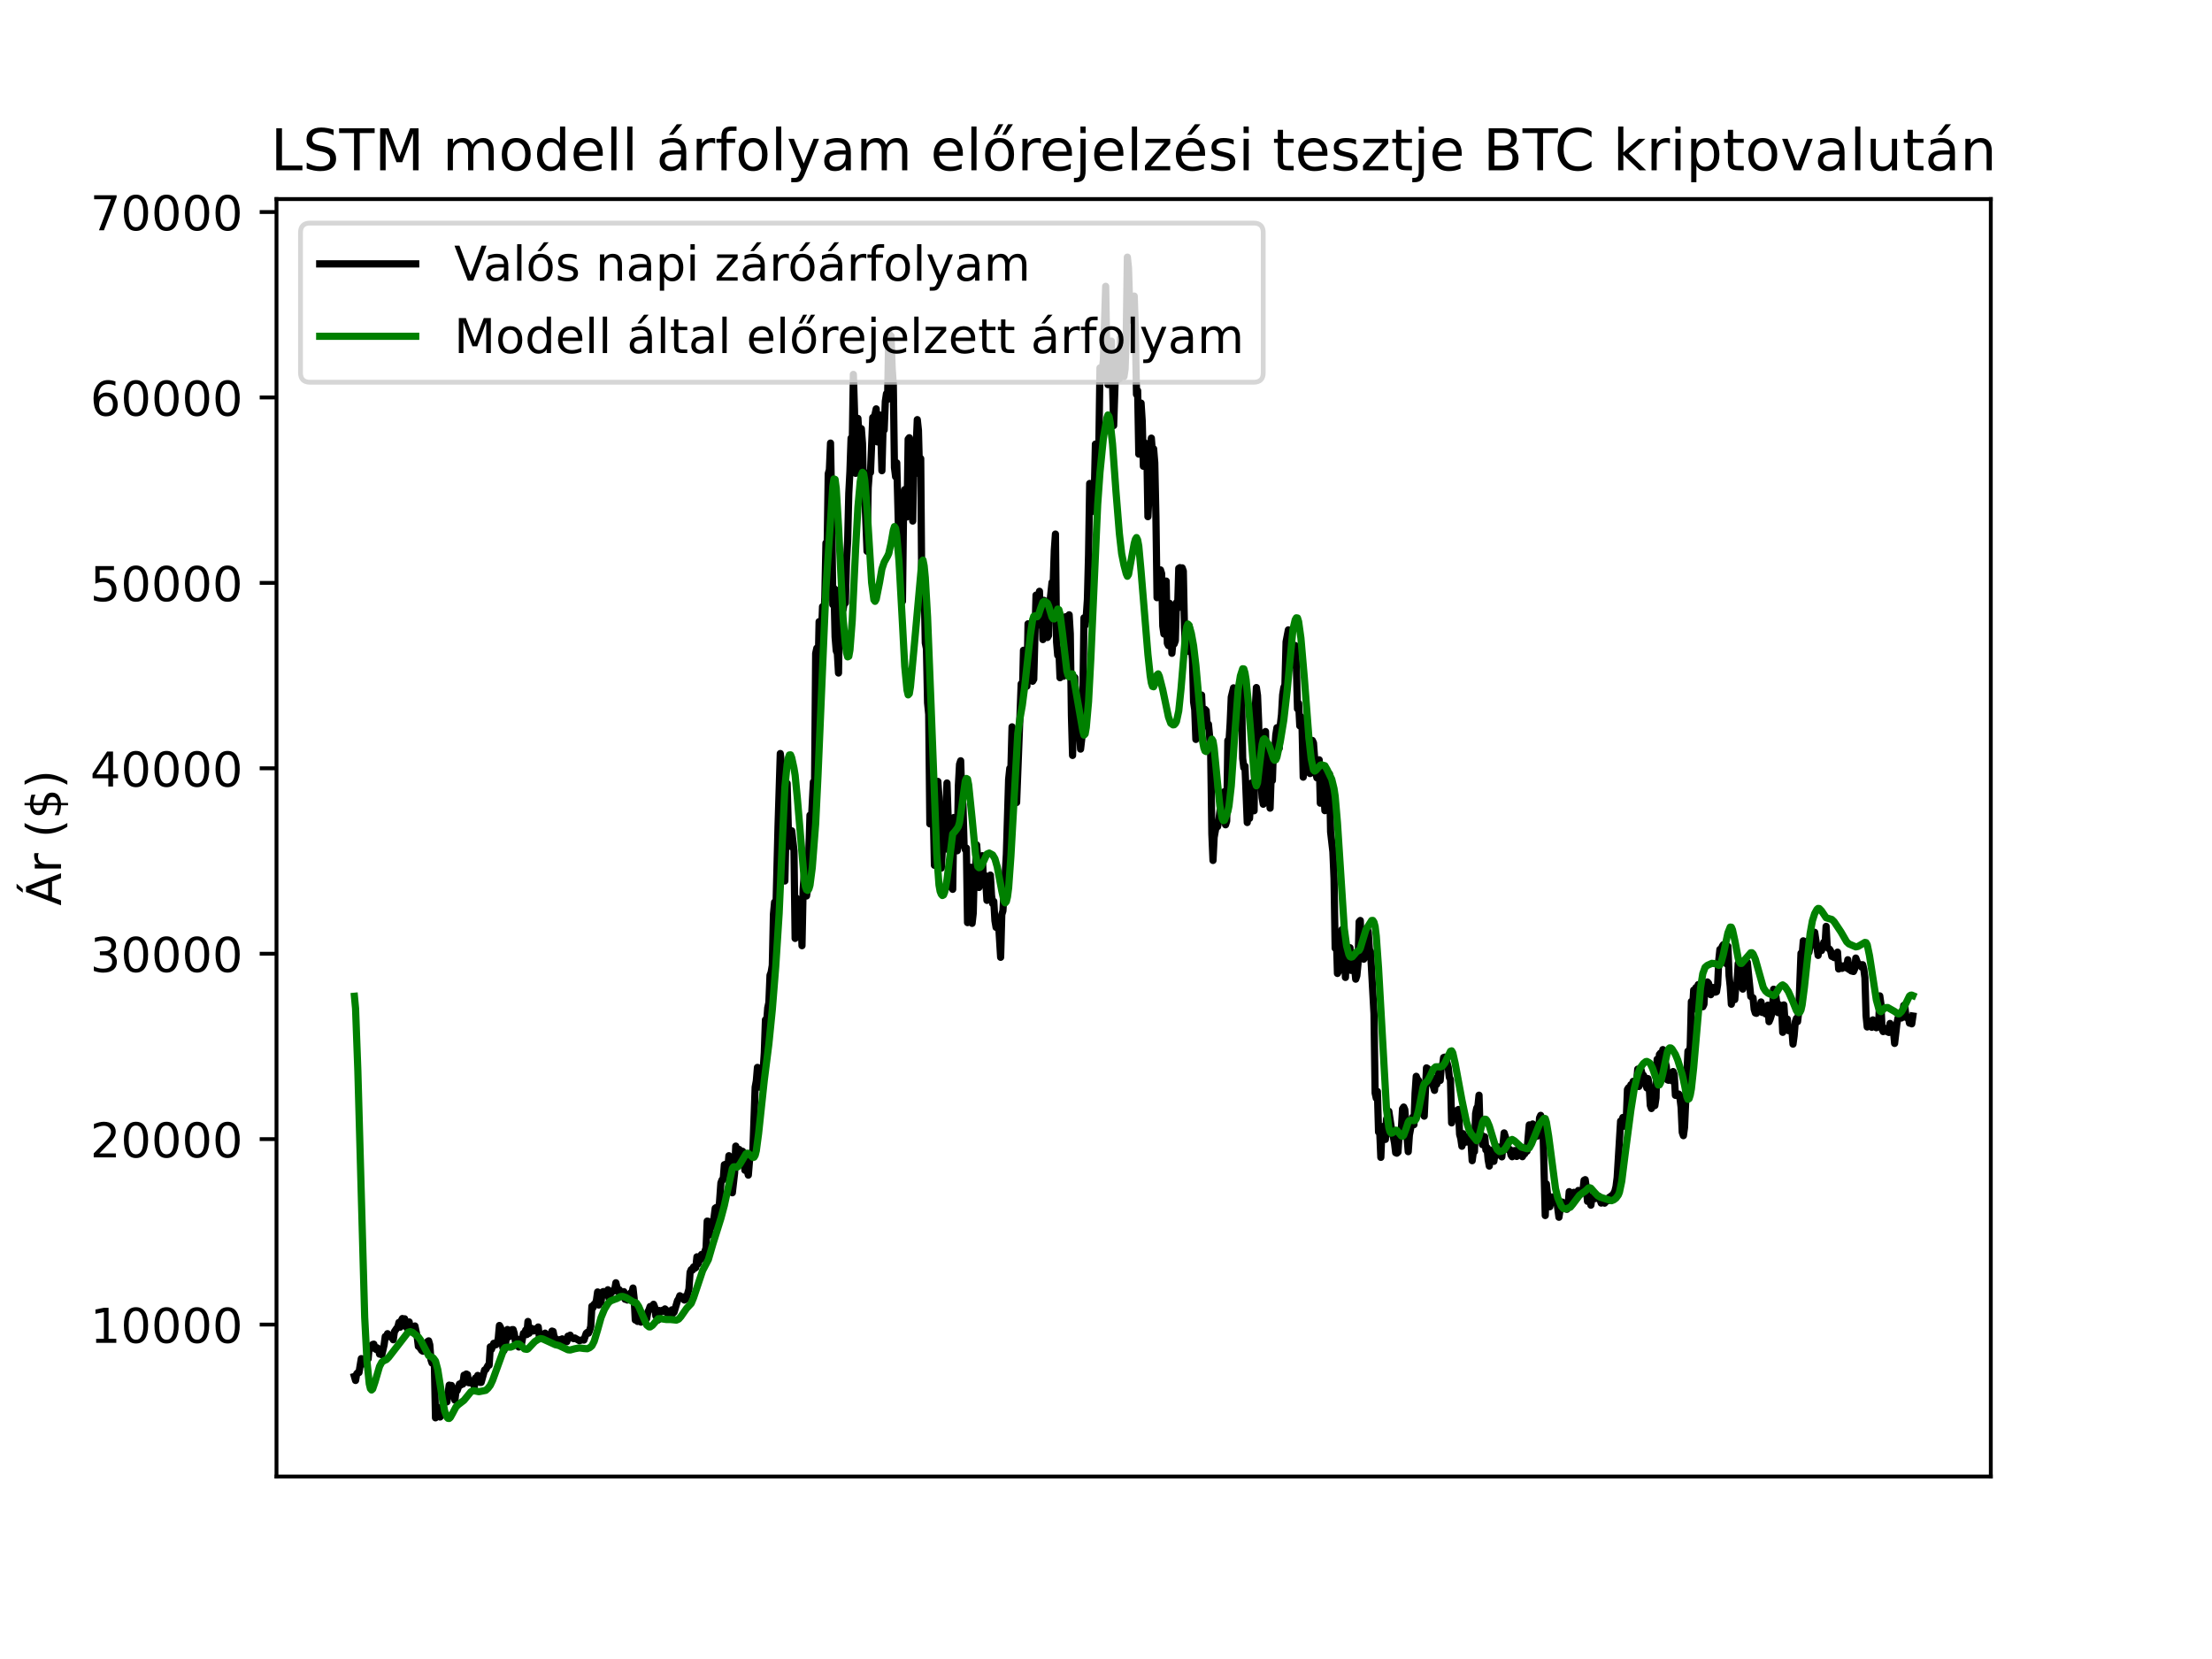 <?xml version="1.0" encoding="utf-8" standalone="no"?>
<!DOCTYPE svg PUBLIC "-//W3C//DTD SVG 1.1//EN"
  "http://www.w3.org/Graphics/SVG/1.1/DTD/svg11.dtd">
<!-- Created with matplotlib (https://matplotlib.org/) -->
<svg height="345.6pt" version="1.1" viewBox="0 0 460.8 345.6" width="460.8pt" xmlns="http://www.w3.org/2000/svg" xmlns:xlink="http://www.w3.org/1999/xlink">
 <defs>
  <style type="text/css">*{stroke-linecap:butt;stroke-linejoin:round;}</style>
 </defs>
 <g id="figure_1">
  <g id="patch_1">
   <path d="M 0 345.6 
L 460.8 345.6 
L 460.8 0 
L 0 0 
z
" style="fill:#ffffff;"/>
  </g>
  <g id="axes_1">
   <g id="patch_2">
    <path d="M 57.6 307.584 
L 414.72 307.584 
L 414.72 41.472 
L 57.6 41.472 
z
" style="fill:#ffffff;"/>
   </g>
   <g id="matplotlib.axis_1"/>
   <g id="matplotlib.axis_2">
    <g id="ytick_1">
     <g id="line2d_1">
      <defs>
       <path d="M 0 0 
L -3.5 0 
" id="m638644677b" style="stroke:#000000;stroke-width:0.8;"/>
      </defs>
      <g>
       <use style="stroke:#000000;stroke-width:0.8;" x="57.6" xlink:href="#m638644677b" y="275.932"/>
      </g>
     </g>
     <g id="text_1">
      <!-- 10000 -->
      <g transform="translate(18.788 279.732)scale(0.1 -0.1)">
       <defs>
        <path d="M 12.406 8.297 
L 28.516 8.297 
L 28.516 63.922 
L 10.984 60.406 
L 10.984 69.391 
L 28.422 72.906 
L 38.281 72.906 
L 38.281 8.297 
L 54.391 8.297 
L 54.391 0 
L 12.406 0 
z
" id="DejaVuSans-49"/>
        <path d="M 31.781 66.406 
Q 24.172 66.406 20.328 58.906 
Q 16.5 51.422 16.5 36.375 
Q 16.5 21.391 20.328 13.891 
Q 24.172 6.391 31.781 6.391 
Q 39.453 6.391 43.281 13.891 
Q 47.125 21.391 47.125 36.375 
Q 47.125 51.422 43.281 58.906 
Q 39.453 66.406 31.781 66.406 
z
M 31.781 74.219 
Q 44.047 74.219 50.516 64.516 
Q 56.984 54.828 56.984 36.375 
Q 56.984 17.969 50.516 8.266 
Q 44.047 -1.422 31.781 -1.422 
Q 19.531 -1.422 13.062 8.266 
Q 6.594 17.969 6.594 36.375 
Q 6.594 54.828 13.062 64.516 
Q 19.531 74.219 31.781 74.219 
z
" id="DejaVuSans-48"/>
       </defs>
       <use xlink:href="#DejaVuSans-49"/>
       <use x="63.623" xlink:href="#DejaVuSans-48"/>
       <use x="127.246" xlink:href="#DejaVuSans-48"/>
       <use x="190.869" xlink:href="#DejaVuSans-48"/>
       <use x="254.492" xlink:href="#DejaVuSans-48"/>
      </g>
     </g>
    </g>
    <g id="ytick_2">
     <g id="line2d_2">
      <g>
       <use style="stroke:#000000;stroke-width:0.8;" x="57.6" xlink:href="#m638644677b" y="237.305"/>
      </g>
     </g>
     <g id="text_2">
      <!-- 20000 -->
      <g transform="translate(18.788 241.104)scale(0.1 -0.1)">
       <defs>
        <path d="M 19.188 8.297 
L 53.609 8.297 
L 53.609 0 
L 7.328 0 
L 7.328 8.297 
Q 12.938 14.109 22.625 23.891 
Q 32.328 33.688 34.812 36.531 
Q 39.547 41.844 41.422 45.531 
Q 43.312 49.219 43.312 52.781 
Q 43.312 58.594 39.234 62.25 
Q 35.156 65.922 28.609 65.922 
Q 23.969 65.922 18.812 64.312 
Q 13.672 62.703 7.812 59.422 
L 7.812 69.391 
Q 13.766 71.781 18.938 73 
Q 24.125 74.219 28.422 74.219 
Q 39.75 74.219 46.484 68.547 
Q 53.219 62.891 53.219 53.422 
Q 53.219 48.922 51.531 44.891 
Q 49.859 40.875 45.406 35.406 
Q 44.188 33.984 37.641 27.219 
Q 31.109 20.453 19.188 8.297 
z
" id="DejaVuSans-50"/>
       </defs>
       <use xlink:href="#DejaVuSans-50"/>
       <use x="63.623" xlink:href="#DejaVuSans-48"/>
       <use x="127.246" xlink:href="#DejaVuSans-48"/>
       <use x="190.869" xlink:href="#DejaVuSans-48"/>
       <use x="254.492" xlink:href="#DejaVuSans-48"/>
      </g>
     </g>
    </g>
    <g id="ytick_3">
     <g id="line2d_3">
      <g>
       <use style="stroke:#000000;stroke-width:0.8;" x="57.6" xlink:href="#m638644677b" y="198.678"/>
      </g>
     </g>
     <g id="text_3">
      <!-- 30000 -->
      <g transform="translate(18.788 202.477)scale(0.1 -0.1)">
       <defs>
        <path d="M 40.578 39.312 
Q 47.656 37.797 51.625 33 
Q 55.609 28.219 55.609 21.188 
Q 55.609 10.406 48.188 4.484 
Q 40.766 -1.422 27.094 -1.422 
Q 22.516 -1.422 17.656 -0.516 
Q 12.797 0.391 7.625 2.203 
L 7.625 11.719 
Q 11.719 9.328 16.594 8.109 
Q 21.484 6.891 26.812 6.891 
Q 36.078 6.891 40.938 10.547 
Q 45.797 14.203 45.797 21.188 
Q 45.797 27.641 41.281 31.266 
Q 36.766 34.906 28.719 34.906 
L 20.219 34.906 
L 20.219 43.016 
L 29.109 43.016 
Q 36.375 43.016 40.234 45.922 
Q 44.094 48.828 44.094 54.297 
Q 44.094 59.906 40.109 62.906 
Q 36.141 65.922 28.719 65.922 
Q 24.656 65.922 20.016 65.031 
Q 15.375 64.156 9.812 62.312 
L 9.812 71.094 
Q 15.438 72.656 20.344 73.438 
Q 25.25 74.219 29.594 74.219 
Q 40.828 74.219 47.359 69.109 
Q 53.906 64.016 53.906 55.328 
Q 53.906 49.266 50.438 45.094 
Q 46.969 40.922 40.578 39.312 
z
" id="DejaVuSans-51"/>
       </defs>
       <use xlink:href="#DejaVuSans-51"/>
       <use x="63.623" xlink:href="#DejaVuSans-48"/>
       <use x="127.246" xlink:href="#DejaVuSans-48"/>
       <use x="190.869" xlink:href="#DejaVuSans-48"/>
       <use x="254.492" xlink:href="#DejaVuSans-48"/>
      </g>
     </g>
    </g>
    <g id="ytick_4">
     <g id="line2d_4">
      <g>
       <use style="stroke:#000000;stroke-width:0.8;" x="57.6" xlink:href="#m638644677b" y="160.051"/>
      </g>
     </g>
     <g id="text_4">
      <!-- 40000 -->
      <g transform="translate(18.788 163.85)scale(0.1 -0.1)">
       <defs>
        <path d="M 37.797 64.312 
L 12.891 25.391 
L 37.797 25.391 
z
M 35.203 72.906 
L 47.609 72.906 
L 47.609 25.391 
L 58.016 25.391 
L 58.016 17.188 
L 47.609 17.188 
L 47.609 0 
L 37.797 0 
L 37.797 17.188 
L 4.891 17.188 
L 4.891 26.703 
z
" id="DejaVuSans-52"/>
       </defs>
       <use xlink:href="#DejaVuSans-52"/>
       <use x="63.623" xlink:href="#DejaVuSans-48"/>
       <use x="127.246" xlink:href="#DejaVuSans-48"/>
       <use x="190.869" xlink:href="#DejaVuSans-48"/>
       <use x="254.492" xlink:href="#DejaVuSans-48"/>
      </g>
     </g>
    </g>
    <g id="ytick_5">
     <g id="line2d_5">
      <g>
       <use style="stroke:#000000;stroke-width:0.8;" x="57.6" xlink:href="#m638644677b" y="121.424"/>
      </g>
     </g>
     <g id="text_5">
      <!-- 50000 -->
      <g transform="translate(18.788 125.223)scale(0.1 -0.1)">
       <defs>
        <path d="M 10.797 72.906 
L 49.516 72.906 
L 49.516 64.594 
L 19.828 64.594 
L 19.828 46.734 
Q 21.969 47.469 24.109 47.828 
Q 26.266 48.188 28.422 48.188 
Q 40.625 48.188 47.75 41.5 
Q 54.891 34.812 54.891 23.391 
Q 54.891 11.625 47.562 5.094 
Q 40.234 -1.422 26.906 -1.422 
Q 22.312 -1.422 17.547 -0.641 
Q 12.797 0.141 7.719 1.703 
L 7.719 11.625 
Q 12.109 9.234 16.797 8.062 
Q 21.484 6.891 26.703 6.891 
Q 35.156 6.891 40.078 11.328 
Q 45.016 15.766 45.016 23.391 
Q 45.016 31 40.078 35.438 
Q 35.156 39.891 26.703 39.891 
Q 22.75 39.891 18.812 39.016 
Q 14.891 38.141 10.797 36.281 
z
" id="DejaVuSans-53"/>
       </defs>
       <use xlink:href="#DejaVuSans-53"/>
       <use x="63.623" xlink:href="#DejaVuSans-48"/>
       <use x="127.246" xlink:href="#DejaVuSans-48"/>
       <use x="190.869" xlink:href="#DejaVuSans-48"/>
       <use x="254.492" xlink:href="#DejaVuSans-48"/>
      </g>
     </g>
    </g>
    <g id="ytick_6">
     <g id="line2d_6">
      <g>
       <use style="stroke:#000000;stroke-width:0.8;" x="57.6" xlink:href="#m638644677b" y="82.797"/>
      </g>
     </g>
     <g id="text_6">
      <!-- 60000 -->
      <g transform="translate(18.788 86.596)scale(0.1 -0.1)">
       <defs>
        <path d="M 33.016 40.375 
Q 26.375 40.375 22.484 35.828 
Q 18.609 31.297 18.609 23.391 
Q 18.609 15.531 22.484 10.953 
Q 26.375 6.391 33.016 6.391 
Q 39.656 6.391 43.531 10.953 
Q 47.406 15.531 47.406 23.391 
Q 47.406 31.297 43.531 35.828 
Q 39.656 40.375 33.016 40.375 
z
M 52.594 71.297 
L 52.594 62.312 
Q 48.875 64.062 45.094 64.984 
Q 41.312 65.922 37.594 65.922 
Q 27.828 65.922 22.672 59.328 
Q 17.531 52.734 16.797 39.406 
Q 19.672 43.656 24.016 45.922 
Q 28.375 48.188 33.594 48.188 
Q 44.578 48.188 50.953 41.516 
Q 57.328 34.859 57.328 23.391 
Q 57.328 12.156 50.688 5.359 
Q 44.047 -1.422 33.016 -1.422 
Q 20.359 -1.422 13.672 8.266 
Q 6.984 17.969 6.984 36.375 
Q 6.984 53.656 15.188 63.938 
Q 23.391 74.219 37.203 74.219 
Q 40.922 74.219 44.703 73.484 
Q 48.484 72.75 52.594 71.297 
z
" id="DejaVuSans-54"/>
       </defs>
       <use xlink:href="#DejaVuSans-54"/>
       <use x="63.623" xlink:href="#DejaVuSans-48"/>
       <use x="127.246" xlink:href="#DejaVuSans-48"/>
       <use x="190.869" xlink:href="#DejaVuSans-48"/>
       <use x="254.492" xlink:href="#DejaVuSans-48"/>
      </g>
     </g>
    </g>
    <g id="ytick_7">
     <g id="line2d_7">
      <g>
       <use style="stroke:#000000;stroke-width:0.8;" x="57.6" xlink:href="#m638644677b" y="44.169"/>
      </g>
     </g>
     <g id="text_7">
      <!-- 70000 -->
      <g transform="translate(18.788 47.969)scale(0.1 -0.1)">
       <defs>
        <path d="M 8.203 72.906 
L 55.078 72.906 
L 55.078 68.703 
L 28.609 0 
L 18.312 0 
L 43.219 64.594 
L 8.203 64.594 
z
" id="DejaVuSans-55"/>
       </defs>
       <use xlink:href="#DejaVuSans-55"/>
       <use x="63.623" xlink:href="#DejaVuSans-48"/>
       <use x="127.246" xlink:href="#DejaVuSans-48"/>
       <use x="190.869" xlink:href="#DejaVuSans-48"/>
       <use x="254.492" xlink:href="#DejaVuSans-48"/>
      </g>
     </g>
    </g>
    <g id="text_8">
     <!-- Ár ($) -->
     <g transform="translate(12.708 188.676)rotate(-90)scale(0.1 -0.1)">
      <defs>
       <path d="M 34.188 63.188 
L 20.797 26.906 
L 47.609 26.906 
z
M 28.609 72.906 
L 39.797 72.906 
L 67.578 0 
L 57.328 0 
L 50.688 18.703 
L 17.828 18.703 
L 11.188 0 
L 0.781 0 
z
M 36.812 92.516 
L 45.844 92.516 
L 34.719 79.625 
L 27.234 79.625 
z
" id="DejaVuSans-193"/>
       <path d="M 41.109 46.297 
Q 39.594 47.172 37.812 47.578 
Q 36.031 48 33.891 48 
Q 26.266 48 22.188 43.047 
Q 18.109 38.094 18.109 28.812 
L 18.109 0 
L 9.078 0 
L 9.078 54.688 
L 18.109 54.688 
L 18.109 46.188 
Q 20.953 51.172 25.484 53.578 
Q 30.031 56 36.531 56 
Q 37.453 56 38.578 55.875 
Q 39.703 55.766 41.062 55.516 
z
" id="DejaVuSans-114"/>
       <path id="DejaVuSans-32"/>
       <path d="M 31 75.875 
Q 24.469 64.656 21.281 53.656 
Q 18.109 42.672 18.109 31.391 
Q 18.109 20.125 21.312 9.062 
Q 24.516 -2 31 -13.188 
L 23.188 -13.188 
Q 15.875 -1.703 12.234 9.375 
Q 8.594 20.453 8.594 31.391 
Q 8.594 42.281 12.203 53.312 
Q 15.828 64.359 23.188 75.875 
z
" id="DejaVuSans-40"/>
       <path d="M 33.797 -14.703 
L 28.906 -14.703 
L 28.859 0 
Q 23.734 0.094 18.609 1.188 
Q 13.484 2.297 8.297 4.5 
L 8.297 13.281 
Q 13.281 10.156 18.375 8.562 
Q 23.484 6.984 28.906 6.938 
L 28.906 29.203 
Q 18.109 30.953 13.203 35.156 
Q 8.297 39.359 8.297 46.688 
Q 8.297 54.641 13.625 59.219 
Q 18.953 63.812 28.906 64.5 
L 28.906 75.984 
L 33.797 75.984 
L 33.797 64.656 
Q 38.328 64.453 42.578 63.688 
Q 46.828 62.938 50.875 61.625 
L 50.875 53.078 
Q 46.828 55.125 42.547 56.25 
Q 38.281 57.375 33.797 57.562 
L 33.797 36.719 
Q 44.875 35.016 50.094 30.609 
Q 55.328 26.219 55.328 18.609 
Q 55.328 10.359 49.781 5.594 
Q 44.234 0.828 33.797 0.094 
z
M 28.906 37.594 
L 28.906 57.625 
Q 23.25 56.984 20.266 54.391 
Q 17.281 51.812 17.281 47.516 
Q 17.281 43.312 20.031 40.969 
Q 22.797 38.625 28.906 37.594 
z
M 33.797 28.219 
L 33.797 7.078 
Q 39.984 7.906 43.141 10.594 
Q 46.297 13.281 46.297 17.672 
Q 46.297 21.969 43.281 24.5 
Q 40.281 27.047 33.797 28.219 
z
" id="DejaVuSans-36"/>
       <path d="M 8.016 75.875 
L 15.828 75.875 
Q 23.141 64.359 26.781 53.312 
Q 30.422 42.281 30.422 31.391 
Q 30.422 20.453 26.781 9.375 
Q 23.141 -1.703 15.828 -13.188 
L 8.016 -13.188 
Q 14.5 -2 17.703 9.062 
Q 20.906 20.125 20.906 31.391 
Q 20.906 42.672 17.703 53.656 
Q 14.5 64.656 8.016 75.875 
z
" id="DejaVuSans-41"/>
      </defs>
      <use xlink:href="#DejaVuSans-193"/>
      <use x="68.408" xlink:href="#DejaVuSans-114"/>
      <use x="109.521" xlink:href="#DejaVuSans-32"/>
      <use x="141.309" xlink:href="#DejaVuSans-40"/>
      <use x="180.322" xlink:href="#DejaVuSans-36"/>
      <use x="243.945" xlink:href="#DejaVuSans-41"/>
     </g>
    </g>
   </g>
   <g id="line2d_8">
    <path clip-path="url(#p853e721e5e)" d="M 73.833 286.747 
L 74.071 287.577 
L 74.308 286.188 
L 74.546 285.934 
L 74.784 285.932 
L 75.26 283.026 
L 75.498 283.349 
L 75.735 284.125 
L 75.973 283.015 
L 76.211 283.513 
L 76.449 282.914 
L 76.687 283.101 
L 76.925 280.46 
L 77.163 280.541 
L 77.4 280.862 
L 77.638 280.069 
L 77.876 280.016 
L 78.114 280.93 
L 78.352 281.118 
L 78.59 280.777 
L 78.827 281.028 
L 79.065 282.088 
L 79.303 281.937 
L 79.541 282.237 
L 80.017 280.144 
L 80.254 278.41 
L 80.492 278.572 
L 80.73 277.829 
L 80.968 278.441 
L 81.206 278.278 
L 81.682 278.661 
L 81.919 279.096 
L 82.157 277.426 
L 82.633 276.721 
L 82.871 276.453 
L 83.109 275.482 
L 83.346 276.486 
L 83.584 275.128 
L 83.822 274.673 
L 84.06 275.104 
L 84.298 274.727 
L 84.536 276.36 
L 84.773 276.186 
L 85.011 277.129 
L 85.249 275.384 
L 85.487 277.349 
L 85.725 277.445 
L 85.963 277.144 
L 86.201 277.233 
L 86.438 276.224 
L 86.914 278.475 
L 87.152 280.488 
L 87.39 280.628 
L 87.865 281.342 
L 88.103 281.485 
L 88.341 280.299 
L 88.579 280.615 
L 88.817 280.741 
L 89.055 279.491 
L 89.292 279.322 
L 89.53 280.143 
L 89.768 283.24 
L 90.006 283.953 
L 90.482 284 
L 90.72 295.359 
L 90.957 293.069 
L 91.195 294.472 
L 91.433 293.731 
L 91.671 295.19 
L 91.909 294.375 
L 92.147 294.325 
L 92.384 290.645 
L 92.86 290.668 
L 93.098 292.039 
L 93.574 288.545 
L 93.811 288.753 
L 94.049 288.616 
L 94.763 291.684 
L 95.001 289.723 
L 95.239 289.689 
L 95.714 288.318 
L 95.952 288.55 
L 96.19 288.032 
L 96.428 288.327 
L 96.666 286.471 
L 96.903 286.839 
L 97.141 286.23 
L 97.379 286.354 
L 97.617 288.04 
L 97.855 288.065 
L 98.093 287.632 
L 98.33 288.119 
L 98.568 288.129 
L 98.806 288.903 
L 99.044 287.069 
L 99.282 287.149 
L 99.52 286.525 
L 99.758 286.789 
L 99.995 287.977 
L 100.233 287.983 
L 100.947 285.393 
L 101.185 285.319 
L 101.66 284.447 
L 101.898 284.403 
L 102.136 280.564 
L 102.374 281.114 
L 102.849 279.839 
L 103.087 280.191 
L 103.325 280.133 
L 103.563 279.783 
L 103.801 278.757 
L 104.039 276.12 
L 104.277 276.54 
L 104.514 277.501 
L 104.752 280.736 
L 104.99 281.333 
L 105.228 280.55 
L 105.704 276.961 
L 105.941 278.527 
L 106.179 278.339 
L 106.417 277.204 
L 106.655 276.989 
L 106.893 276.979 
L 107.131 277.775 
L 107.368 279.479 
L 107.606 279.09 
L 107.844 278.987 
L 108.082 280.605 
L 108.32 280.155 
L 108.558 280.432 
L 109.033 277.764 
L 109.271 278.099 
L 109.509 277.09 
L 109.747 278.014 
L 109.985 275.286 
L 110.223 277.749 
L 110.698 276.703 
L 110.936 277.224 
L 111.174 277.27 
L 111.412 276.864 
L 111.887 276.722 
L 112.125 276.434 
L 112.363 278.552 
L 112.601 277.938 
L 112.839 277.959 
L 113.077 278.301 
L 113.552 277.717 
L 114.028 278.204 
L 114.266 278.683 
L 114.504 278.511 
L 114.742 278.622 
L 114.979 277.289 
L 115.217 277.363 
L 115.455 278.584 
L 115.693 278.772 
L 116.169 279.62 
L 116.644 279.058 
L 116.882 279.262 
L 117.12 278.913 
L 117.358 279.318 
L 117.596 279.458 
L 117.834 279.283 
L 118.071 279.51 
L 118.309 278.345 
L 118.547 278.821 
L 118.785 278.141 
L 119.023 278.721 
L 119.261 278.718 
L 119.498 278.867 
L 119.736 278.727 
L 120.688 279.284 
L 121.401 279.077 
L 121.639 279.161 
L 122.115 277.766 
L 122.353 277.551 
L 122.59 277.721 
L 122.828 277.18 
L 123.066 276.299 
L 123.304 272.105 
L 123.542 272.406 
L 123.78 271.682 
L 124.017 271.64 
L 124.255 270.82 
L 124.493 269.136 
L 124.731 271.863 
L 124.969 271.118 
L 125.207 271.274 
L 125.444 269.184 
L 125.682 269.058 
L 125.92 269.746 
L 126.158 269.157 
L 126.396 269.46 
L 126.634 268.678 
L 126.872 270.484 
L 127.347 269.041 
L 127.585 269.1 
L 127.823 268.726 
L 128.061 268.621 
L 128.299 267.224 
L 128.774 269.141 
L 129.012 268.677 
L 129.25 269.781 
L 129.488 269.436 
L 129.726 269.502 
L 129.963 269.078 
L 130.201 270.655 
L 130.439 270.183 
L 130.677 270.821 
L 130.915 269.974 
L 131.153 270.112 
L 131.391 269.321 
L 131.628 269.44 
L 131.866 268.321 
L 132.104 270.47 
L 132.342 274.985 
L 132.58 273.955 
L 132.818 275.277 
L 133.293 274.505 
L 133.531 275.424 
L 134.007 274.53 
L 134.482 274.224 
L 134.72 274.682 
L 134.958 273.303 
L 135.196 272.854 
L 135.434 272.167 
L 135.91 272.284 
L 136.147 271.705 
L 136.385 272.308 
L 136.623 274.147 
L 136.861 273.853 
L 137.099 274.982 
L 137.337 272.997 
L 137.574 273.257 
L 138.05 272.938 
L 138.288 273.191 
L 138.526 272.67 
L 138.764 272.902 
L 139.001 273.54 
L 139.477 273.811 
L 139.953 272.868 
L 140.191 273.598 
L 140.429 273.348 
L 141.142 270.925 
L 141.38 270.586 
L 141.618 269.925 
L 141.856 270.425 
L 142.093 270.411 
L 142.331 270.156 
L 142.569 270.825 
L 142.807 270.686 
L 143.045 270.203 
L 143.52 268.53 
L 143.758 265.025 
L 143.996 264.476 
L 144.234 264.609 
L 144.472 263.927 
L 144.71 264.224 
L 144.948 264.054 
L 145.185 261.817 
L 145.423 263.296 
L 146.137 261.328 
L 146.375 261.497 
L 146.612 262.218 
L 146.85 260.674 
L 147.088 259.965 
L 147.326 254.379 
L 147.564 254.433 
L 147.802 257.261 
L 148.039 254.766 
L 148.277 255.335 
L 148.515 255.495 
L 148.991 251.689 
L 149.229 251.529 
L 149.467 252.493 
L 149.704 252.928 
L 150.18 246.4 
L 150.418 245.788 
L 150.656 245.737 
L 150.894 242.631 
L 151.131 242.55 
L 151.369 243.601 
L 151.607 243.624 
L 151.845 240.753 
L 152.083 242.203 
L 152.321 248.312 
L 152.558 248.475 
L 153.034 244.345 
L 153.272 238.751 
L 153.51 241.929 
L 153.986 239.448 
L 154.223 242.328 
L 154.461 240.572 
L 154.699 239.835 
L 154.937 240.428 
L 155.175 243.79 
L 155.413 242.891 
L 155.888 244.803 
L 156.126 241.926 
L 156.364 240.618 
L 156.602 240.215 
L 156.84 239.557 
L 157.315 226.47 
L 157.553 225.184 
L 157.791 222.357 
L 158.029 223.873 
L 158.267 226.478 
L 158.505 222.692 
L 158.742 224.785 
L 158.98 222.874 
L 159.218 219.286 
L 159.456 212.441 
L 159.694 213.077 
L 159.932 209.939 
L 160.169 208.866 
L 160.407 203.155 
L 160.645 202.534 
L 160.883 201.096 
L 161.121 190.461 
L 161.359 187.932 
L 161.596 191.061 
L 162.072 172.317 
L 162.548 156.97 
L 162.786 159.068 
L 163.024 166.4 
L 163.499 183.525 
L 163.975 163.19 
L 164.213 172.314 
L 164.688 176.308 
L 164.926 173.068 
L 165.402 177.249 
L 165.64 195.489 
L 165.878 187.068 
L 166.115 190.691 
L 166.353 189.835 
L 166.591 189.537 
L 166.829 188.751 
L 167.067 197.007 
L 167.305 185.29 
L 167.543 182.005 
L 167.78 182.186 
L 168.018 186.648 
L 168.256 185.015 
L 168.732 169.816 
L 168.97 171.925 
L 169.445 162.886 
L 169.683 164.287 
L 169.921 136.116 
L 170.159 135.016 
L 170.397 141.053 
L 170.634 129.499 
L 171.11 132.604 
L 171.348 126.378 
L 171.586 129.361 
L 171.824 124.514 
L 172.062 113.123 
L 172.299 114.935 
L 172.537 98.68 
L 172.775 97.863 
L 173.013 92.299 
L 173.251 105.172 
L 173.489 125.965 
L 173.726 122.562 
L 173.964 132.649 
L 174.202 135.562 
L 174.44 136.147 
L 174.678 140.205 
L 174.916 122.848 
L 175.153 127.685 
L 175.391 119.345 
L 175.629 126.982 
L 175.867 125.567 
L 176.105 125.625 
L 176.343 116.763 
L 176.581 112.746 
L 176.818 102.79 
L 177.056 98.214 
L 177.294 91.275 
L 177.532 93.102 
L 177.77 77.995 
L 178.008 85.491 
L 178.245 98.606 
L 178.483 95.138 
L 178.721 87.158 
L 178.959 91.067 
L 179.197 89.183 
L 179.435 89.31 
L 179.672 92.363 
L 179.91 103.929 
L 180.148 103.119 
L 180.624 114.841 
L 180.862 101.58 
L 181.1 98.35 
L 181.337 98.438 
L 181.813 86.977 
L 182.051 86.973 
L 182.289 86.289 
L 182.527 85.175 
L 182.764 92.052 
L 183.002 87.592 
L 183.24 86.436 
L 183.478 89.779 
L 183.716 98.058 
L 183.954 89.271 
L 184.191 89.576 
L 184.429 83.595 
L 184.667 82.005 
L 184.905 83.208 
L 185.143 69.264 
L 185.381 70.785 
L 185.619 69.995 
L 185.856 76.721 
L 186.094 80.155 
L 186.332 97.412 
L 186.57 99.312 
L 186.808 96.42 
L 187.283 114.617 
L 187.521 117.199 
L 187.997 125.27 
L 188.235 105.889 
L 188.473 101.982 
L 188.71 102.787 
L 188.948 107.691 
L 189.186 91.487 
L 189.424 91.186 
L 189.662 95.81 
L 189.9 93.611 
L 190.138 108.547 
L 190.375 92.747 
L 190.613 96.716 
L 190.851 93.008 
L 191.089 87.417 
L 191.327 89.625 
L 191.565 98.789 
L 191.802 95.526 
L 192.04 124.705 
L 192.278 122.52 
L 192.516 121.885 
L 192.754 133.938 
L 192.992 135.113 
L 193.229 146.386 
L 193.467 148.813 
L 193.705 171.63 
L 193.943 157.027 
L 194.181 170.462 
L 194.419 169.566 
L 194.657 180.251 
L 194.894 165.049 
L 195.132 166.223 
L 195.37 162.777 
L 195.608 166.088 
L 195.846 176.67 
L 196.084 180.848 
L 196.321 176.745 
L 196.559 170.353 
L 196.797 172.856 
L 197.035 169.417 
L 197.273 163.107 
L 197.748 177.232 
L 197.986 176.033 
L 198.224 184.924 
L 198.462 185.264 
L 198.7 170.306 
L 198.938 172.788 
L 199.176 170.347 
L 199.413 177.23 
L 199.651 163.536 
L 199.889 159.207 
L 200.127 158.482 
L 200.365 166.436 
L 200.603 167.57 
L 200.84 176.324 
L 201.078 176.986 
L 201.316 176.667 
L 201.554 192.201 
L 201.792 188.999 
L 202.267 180.668 
L 202.505 192.352 
L 202.743 190.233 
L 202.981 180.718 
L 203.219 181.549 
L 203.457 176.013 
L 203.695 179.207 
L 203.932 184.88 
L 204.17 183.625 
L 204.646 178.253 
L 204.884 184.208 
L 205.122 182.319 
L 205.359 183.786 
L 205.597 187.564 
L 205.835 184.007 
L 206.073 185.079 
L 206.311 182.299 
L 206.549 186.488 
L 206.786 188.241 
L 207.024 187.776 
L 207.262 191.8 
L 207.5 193.187 
L 207.738 192.756 
L 207.976 191.738 
L 208.451 199.422 
L 208.689 190.525 
L 208.927 189.743 
L 209.403 182.098 
L 209.641 178.012 
L 210.116 162.342 
L 210.354 160.067 
L 210.592 160.018 
L 210.83 151.416 
L 211.068 153.769 
L 211.305 160.148 
L 211.781 167.185 
L 212.733 142.453 
L 212.97 145.38 
L 213.208 135.463 
L 213.446 138.477 
L 213.684 138.444 
L 213.922 142.946 
L 214.16 129.947 
L 214.397 132.637 
L 214.635 132.83 
L 215.111 141.914 
L 215.349 141.505 
L 215.824 123.976 
L 216.062 125.651 
L 216.538 123.177 
L 216.776 130.284 
L 217.014 125.438 
L 217.252 133.235 
L 217.489 125.06 
L 217.727 125.663 
L 217.965 125.944 
L 218.203 132.799 
L 218.441 132.368 
L 218.679 125.877 
L 219.154 121.326 
L 219.392 121.638 
L 219.63 114.651 
L 219.868 111.251 
L 220.106 133.741 
L 220.343 136.522 
L 220.581 135.363 
L 220.819 141.186 
L 221.057 139.959 
L 221.295 136.63 
L 221.533 140.88 
L 221.771 132.655 
L 222.008 128.468 
L 222.484 131.979 
L 222.722 128.074 
L 222.96 132.007 
L 223.198 149.066 
L 223.435 157.371 
L 223.673 146.244 
L 223.911 141.143 
L 224.149 149.082 
L 224.387 149.557 
L 224.625 147.657 
L 225.1 156.055 
L 225.338 154.008 
L 225.576 145.408 
L 225.814 128.697 
L 226.052 130.264 
L 226.29 128.377 
L 226.527 124.85 
L 226.765 115.572 
L 227.003 100.714 
L 227.241 106.722 
L 227.479 106.097 
L 227.717 102.233 
L 227.954 102.992 
L 228.192 92.512 
L 228.43 98.089 
L 228.668 92.835 
L 228.906 93.143 
L 229.144 76.64 
L 229.381 79.35 
L 229.857 74.97 
L 230.333 59.648 
L 230.571 74.259 
L 230.809 80.123 
L 231.046 77.413 
L 231.284 79.201 
L 231.522 71.055 
L 231.998 88.659 
L 232.473 74.191 
L 232.711 75.501 
L 233.187 78.917 
L 233.425 70.334 
L 233.663 71.324 
L 233.9 77.187 
L 234.138 78.448 
L 234.376 76.896 
L 234.614 69.945 
L 234.852 53.568 
L 235.09 55.866 
L 235.328 63.501 
L 235.565 63.676 
L 235.803 66.743 
L 236.041 65.532 
L 236.279 61.68 
L 236.517 69.053 
L 236.755 82.174 
L 236.992 81.375 
L 237.23 94.608 
L 237.706 83.966 
L 237.944 87.7 
L 238.182 97.13 
L 238.419 92.187 
L 238.657 97.164 
L 238.895 93.324 
L 239.133 107.635 
L 239.371 102.824 
L 239.609 93.425 
L 239.847 91.269 
L 240.084 94.364 
L 240.322 93.497 
L 240.56 96.402 
L 240.798 107.525 
L 241.036 124.511 
L 241.274 123.862 
L 241.511 119.173 
L 241.749 118.719 
L 241.987 119.474 
L 242.225 130.416 
L 242.463 132.072 
L 242.701 123.886 
L 242.939 121.044 
L 243.176 134.026 
L 243.414 134.508 
L 243.652 125.685 
L 244.128 136.094 
L 244.366 133.596 
L 244.603 134.144 
L 244.841 133.474 
L 245.079 125.531 
L 245.317 126.721 
L 245.555 118.393 
L 245.793 118.248 
L 246.03 119.763 
L 246.268 118.297 
L 246.506 118.95 
L 246.744 130.737 
L 246.982 135.157 
L 247.22 132.324 
L 247.458 135.691 
L 247.695 130.359 
L 247.933 131.678 
L 248.409 137.27 
L 248.647 146.265 
L 248.885 147.841 
L 249.122 154.033 
L 249.598 152.667 
L 249.836 153.016 
L 250.312 144.797 
L 250.549 150.04 
L 250.787 148.078 
L 251.025 147.778 
L 251.263 148.023 
L 251.501 151.358 
L 251.739 150.874 
L 251.977 153.313 
L 252.214 157.423 
L 252.452 173.735 
L 252.69 179.248 
L 252.928 174.433 
L 253.404 171.817 
L 253.641 172.21 
L 253.879 171.105 
L 254.355 167.243 
L 254.593 168.095 
L 254.831 165.91 
L 255.068 164.905 
L 255.306 171.821 
L 255.544 171.042 
L 255.782 154.253 
L 256.02 154.484 
L 256.258 150.732 
L 256.496 145.217 
L 256.971 143.291 
L 257.209 146.28 
L 257.447 150.75 
L 257.685 151.381 
L 257.923 151.563 
L 258.16 150.058 
L 258.398 142.378 
L 258.636 144.747 
L 258.874 157.973 
L 259.112 159.931 
L 259.35 159.579 
L 259.825 171.348 
L 260.063 166.671 
L 260.301 170.493 
L 260.777 163.086 
L 261.015 163.507 
L 261.252 168.897 
L 261.49 147.716 
L 261.728 143.23 
L 261.966 144.893 
L 262.204 150.58 
L 262.442 163.382 
L 262.679 162.366 
L 262.917 166.154 
L 263.155 167.537 
L 263.393 164.928 
L 263.631 152.391 
L 263.869 162.224 
L 264.106 164.706 
L 264.344 164.284 
L 264.582 168.357 
L 264.82 161.338 
L 265.058 162.605 
L 265.296 155.632 
L 265.534 156.376 
L 265.771 153.094 
L 266.009 151.589 
L 266.247 155.231 
L 266.485 155.887 
L 266.723 150.939 
L 266.961 148.876 
L 267.198 144.751 
L 267.436 143.253 
L 267.674 142.665 
L 267.912 133.705 
L 268.388 131.213 
L 268.625 132.77 
L 268.863 138.657 
L 269.101 135.787 
L 269.339 137.381 
L 269.577 135.123 
L 269.815 134.469 
L 270.053 138.59 
L 270.29 147.664 
L 270.528 146.517 
L 270.766 151.214 
L 271.004 149.304 
L 271.242 151.523 
L 271.48 161.898 
L 271.717 159.56 
L 271.955 155.544 
L 272.193 160.3 
L 272.431 157.913 
L 272.669 158.411 
L 272.907 161.144 
L 273.382 154.246 
L 273.62 154.742 
L 274.096 161.054 
L 274.334 162.034 
L 274.572 162.101 
L 274.809 158.281 
L 275.047 167.323 
L 275.285 162.982 
L 275.523 160.925 
L 275.999 168.878 
L 276.236 165.964 
L 276.474 165.732 
L 276.712 168.74 
L 276.95 161.216 
L 277.188 173.28 
L 277.663 177.426 
L 277.901 182.998 
L 278.139 197.531 
L 278.377 194.727 
L 278.615 202.787 
L 278.853 202.356 
L 279.091 201.447 
L 279.328 198.287 
L 279.566 193.637 
L 279.804 199.208 
L 280.042 197.033 
L 280.28 203.621 
L 280.518 197.464 
L 280.755 201.765 
L 280.993 200.871 
L 281.231 197.428 
L 281.469 202.159 
L 281.707 200.008 
L 281.945 200.369 
L 282.182 201.509 
L 282.42 203.979 
L 282.658 203.256 
L 282.896 200.818 
L 283.134 192.01 
L 283.372 191.755 
L 283.61 199.454 
L 283.847 196.872 
L 284.085 199.82 
L 284.561 199.039 
L 284.799 193.384 
L 285.037 194.215 
L 285.274 197.85 
L 285.512 198.245 
L 286.226 211.183 
L 286.464 227.697 
L 286.701 228.781 
L 286.939 227.367 
L 287.177 235.831 
L 287.415 235.484 
L 287.653 241.1 
L 287.891 235.168 
L 288.129 234.989 
L 288.366 234.56 
L 288.604 237.355 
L 288.842 233.111 
L 289.08 232.548 
L 289.318 231.502 
L 290.031 236.221 
L 290.269 236.903 
L 290.507 238.137 
L 290.745 240.128 
L 290.983 240.232 
L 291.22 240.02 
L 291.458 236.412 
L 291.696 236.571 
L 291.934 235.188 
L 292.172 230.98 
L 292.41 230.618 
L 292.648 231.155 
L 293.361 239.917 
L 293.599 236.486 
L 294.312 232.707 
L 294.55 234.295 
L 294.788 227.704 
L 295.026 224.213 
L 295.264 224.822 
L 295.502 225.081 
L 295.977 227.782 
L 296.215 227.227 
L 296.453 232.045 
L 296.691 232.516 
L 297.167 222.457 
L 297.404 222.609 
L 297.642 223.182 
L 297.88 224.416 
L 298.118 224.503 
L 298.356 225.802 
L 298.594 226.31 
L 298.831 227.143 
L 299.069 224.6 
L 299.307 225.867 
L 299.545 225.038 
L 299.783 222.59 
L 300.021 225.082 
L 300.258 222.057 
L 300.496 222.018 
L 300.734 220.298 
L 300.972 220.216 
L 301.21 220.621 
L 301.686 222.305 
L 301.923 224.419 
L 302.161 224.895 
L 302.399 233.916 
L 302.875 231.379 
L 303.113 231.902 
L 303.35 231.403 
L 303.588 231.917 
L 303.826 231.121 
L 304.064 236.301 
L 304.302 237.144 
L 304.54 238.785 
L 304.777 236.154 
L 305.015 238.09 
L 305.253 237.113 
L 305.491 236.814 
L 305.967 237.954 
L 306.205 237.357 
L 306.442 238.03 
L 306.68 241.795 
L 306.918 240.047 
L 307.156 239.894 
L 307.394 231.97 
L 307.632 230.814 
L 307.869 230.471 
L 308.107 228.149 
L 308.345 236.159 
L 308.583 236.374 
L 308.821 238.459 
L 309.059 238.184 
L 309.296 236.812 
L 309.534 239.548 
L 309.772 239.066 
L 310.01 241.59 
L 310.248 242.916 
L 310.486 239.571 
L 310.724 240.018 
L 310.961 241.411 
L 311.199 241.932 
L 311.437 240.308 
L 311.675 240.741 
L 311.913 239.52 
L 312.151 238.954 
L 312.626 239.962 
L 312.864 240.998 
L 313.34 236.004 
L 313.815 237.477 
L 314.053 239.056 
L 314.291 239.559 
L 314.529 239.444 
L 314.767 240.621 
L 315.005 240.969 
L 315.243 240.56 
L 315.48 239.689 
L 315.956 240.907 
L 316.432 239.041 
L 316.907 240.629 
L 317.145 240.96 
L 317.383 240.502 
L 317.621 240.364 
L 317.859 238.978 
L 318.097 239.833 
L 318.572 234.329 
L 318.81 236.201 
L 319.286 234.144 
L 319.762 235.39 
L 319.999 235.431 
L 320.237 236.689 
L 320.475 236.494 
L 320.713 232.874 
L 320.951 232.351 
L 321.426 234.977 
L 321.902 253.217 
L 322.14 246.627 
L 322.378 248.761 
L 322.616 249.669 
L 322.853 251.391 
L 323.329 249.339 
L 323.567 250.17 
L 324.281 250.008 
L 324.756 253.578 
L 325.232 250.397 
L 325.47 250.421 
L 325.945 250.963 
L 326.183 251.039 
L 326.421 251.917 
L 326.659 251.037 
L 326.897 248.242 
L 327.135 249.02 
L 327.372 248.551 
L 327.61 249.248 
L 327.848 248.389 
L 328.086 248.991 
L 328.324 248.548 
L 328.562 249.48 
L 328.8 247.992 
L 329.037 248.379 
L 329.513 248.491 
L 329.751 248.096 
L 329.989 245.875 
L 330.227 245.743 
L 330.464 247.484 
L 330.702 250.255 
L 330.94 249.685 
L 331.178 249.828 
L 331.416 251.058 
L 331.654 249.255 
L 331.891 249.598 
L 332.129 249.549 
L 332.367 249.678 
L 332.605 249.482 
L 332.843 249.504 
L 333.081 249.203 
L 333.556 250.622 
L 333.794 250.275 
L 334.27 250.641 
L 334.746 250.097 
L 334.983 250.13 
L 335.221 249.422 
L 335.459 249.524 
L 335.697 249.079 
L 335.935 249.067 
L 336.41 248.134 
L 336.648 247.17 
L 336.886 245.282 
L 337.6 233.534 
L 337.838 233.903 
L 338.075 232.787 
L 338.313 232.819 
L 338.551 234.645 
L 338.789 233.107 
L 339.027 226.967 
L 339.265 226.576 
L 339.502 226.797 
L 339.74 225.97 
L 339.978 227.121 
L 340.216 225.262 
L 340.454 225.591 
L 340.692 225.413 
L 340.929 225.597 
L 341.167 222.725 
L 341.405 226.335 
L 341.643 225.179 
L 341.881 222.921 
L 342.119 223.894 
L 342.357 223.982 
L 342.594 224.435 
L 342.832 225.888 
L 343.07 226.644 
L 343.308 224.696 
L 343.546 225.951 
L 343.784 230.279 
L 344.021 230.927 
L 344.259 230.079 
L 344.497 230.398 
L 344.735 230.321 
L 344.973 228.727 
L 345.211 220.665 
L 345.448 223.309 
L 345.686 219.67 
L 345.924 219.377 
L 346.162 220.589 
L 346.4 218.652 
L 346.876 221.125 
L 347.113 222.057 
L 347.351 224.952 
L 347.589 225.04 
L 347.827 223.549 
L 348.065 223.697 
L 348.303 225.148 
L 348.54 223.22 
L 348.778 223.881 
L 349.016 228.179 
L 349.254 228.215 
L 349.492 227.898 
L 349.73 227.92 
L 349.967 228.731 
L 350.205 230.669 
L 350.443 235.903 
L 350.681 236.582 
L 350.919 234.862 
L 351.632 218.973 
L 351.87 220.402 
L 352.108 217.788 
L 352.346 208.629 
L 352.584 210.398 
L 352.822 206.254 
L 353.059 207.303 
L 353.297 205.724 
L 353.535 209.079 
L 353.773 205.113 
L 354.011 208.361 
L 354.249 208.355 
L 354.486 206.425 
L 354.724 209.726 
L 354.962 209.231 
L 355.2 205.058 
L 355.438 206.274 
L 355.676 204.555 
L 355.914 204.816 
L 356.151 205.634 
L 356.389 207.214 
L 356.627 205.754 
L 356.865 205.716 
L 357.341 206.69 
L 357.578 206.605 
L 357.816 205.117 
L 358.054 200.019 
L 358.292 197.77 
L 358.53 198.141 
L 358.768 197.137 
L 359.005 196.802 
L 359.243 197.448 
L 359.481 197.46 
L 359.719 200.822 
L 359.957 197.142 
L 360.195 203.226 
L 360.433 205.453 
L 360.67 209.197 
L 360.908 207.108 
L 361.146 207.982 
L 361.384 208.237 
L 361.622 205.215 
L 361.86 204.771 
L 362.097 200.711 
L 362.573 201.581 
L 362.811 201.502 
L 363.049 206.05 
L 363.524 202.516 
L 363.762 203.129 
L 364 200.477 
L 364.714 207.584 
L 365.189 207.865 
L 365.427 210.263 
L 365.665 211.02 
L 365.903 211.1 
L 366.141 210.534 
L 366.379 209.522 
L 366.616 210.125 
L 366.854 208.726 
L 367.092 210.914 
L 367.33 210.691 
L 367.568 209.766 
L 367.806 211.217 
L 368.043 210.841 
L 368.281 209.394 
L 368.519 212.836 
L 368.757 212.29 
L 369.233 210.775 
L 369.471 206.073 
L 369.708 207.385 
L 369.946 207.553 
L 370.422 210.962 
L 370.66 209.302 
L 370.898 209.976 
L 371.135 209.806 
L 371.373 215.056 
L 371.611 209.344 
L 371.849 212.792 
L 372.087 212.166 
L 372.325 212.273 
L 372.562 214.704 
L 372.8 214.36 
L 373.038 214.506 
L 373.276 214.443 
L 373.514 217.51 
L 373.752 215.765 
L 373.99 212.864 
L 374.227 212.156 
L 374.465 212.83 
L 374.703 210.842 
L 375.179 198.573 
L 375.417 199.017 
L 375.654 195.992 
L 375.892 196.559 
L 376.13 196.823 
L 376.368 197.631 
L 376.606 196.02 
L 376.844 198.345 
L 377.081 196.958 
L 377.319 196.835 
L 377.557 196.399 
L 377.795 196.28 
L 378.033 194.211 
L 378.746 199.028 
L 378.984 197.356 
L 379.222 197.548 
L 379.46 198.017 
L 379.936 196.28 
L 380.173 197.165 
L 380.411 192.977 
L 380.649 197.388 
L 381.125 197.716 
L 381.363 198.115 
L 381.6 199.232 
L 381.838 199.011 
L 382.076 199.481 
L 382.314 199.031 
L 382.552 199.56 
L 382.79 198.352 
L 383.028 201.857 
L 383.265 201.662 
L 383.503 201.17 
L 383.741 201.727 
L 383.979 201.308 
L 384.217 201.162 
L 384.692 201.652 
L 384.93 199.931 
L 385.168 201.954 
L 385.406 201.851 
L 385.644 202.255 
L 386.119 202.379 
L 386.357 201.843 
L 386.595 199.584 
L 387.071 200.881 
L 387.309 201.005 
L 387.547 200.934 
L 387.784 201.448 
L 388.022 200.963 
L 388.26 201.883 
L 388.498 203.693 
L 388.736 211.562 
L 388.974 213.938 
L 389.211 213.757 
L 389.449 213.397 
L 389.925 214.007 
L 390.163 212.462 
L 390.401 213.502 
L 390.638 213.945 
L 390.876 214.096 
L 391.114 213.783 
L 391.352 213.719 
L 391.59 207.457 
L 391.828 209.118 
L 392.066 214.394 
L 392.303 214.899 
L 392.779 214.247 
L 393.017 214.854 
L 393.493 215.082 
L 393.73 213.201 
L 393.968 214.493 
L 394.206 214.532 
L 394.444 214.777 
L 394.682 217.363 
L 395.157 213.247 
L 395.395 212.044 
L 395.633 211.778 
L 396.109 212.066 
L 396.347 211.215 
L 396.585 209.451 
L 396.822 209.756 
L 397.06 211.936 
L 397.536 211.891 
L 397.774 213.137 
L 398.012 212.976 
L 398.249 213.29 
L 398.487 211.655 
L 398.487 211.655 
" style="fill:none;stroke:#000000;stroke-linecap:square;stroke-width:1.5;"/>
   </g>
   <g id="line2d_9">
    <path clip-path="url(#p853e721e5e)" d="M 73.833 207.541 
L 74.071 210.084 
L 74.546 223.034 
L 75.973 274.426 
L 76.449 283.608 
L 76.925 288.286 
L 77.163 289.275 
L 77.4 289.561 
L 77.638 289.332 
L 78.114 287.921 
L 79.065 284.653 
L 79.541 283.76 
L 80.017 283.436 
L 80.492 283.236 
L 80.968 282.756 
L 85.011 277.532 
L 85.487 277.405 
L 85.963 277.573 
L 87.152 278.523 
L 87.628 279.18 
L 89.292 282.396 
L 89.768 282.612 
L 90.244 282.88 
L 90.72 283.529 
L 91.195 285.316 
L 92.147 291.339 
L 92.622 293.917 
L 93.098 295.223 
L 93.336 295.47 
L 93.574 295.488 
L 93.811 295.284 
L 94.287 294.419 
L 95.001 293.068 
L 95.476 292.613 
L 96.666 291.695 
L 97.379 290.816 
L 98.093 289.934 
L 98.568 289.708 
L 99.044 289.766 
L 99.758 289.919 
L 101.185 289.638 
L 101.66 289.211 
L 102.136 288.584 
L 102.612 287.576 
L 104.99 281 
L 105.228 280.717 
L 105.704 280.641 
L 106.417 280.628 
L 106.893 280.442 
L 107.606 279.977 
L 108.082 279.966 
L 108.558 280.298 
L 109.271 281.016 
L 109.747 281.096 
L 109.985 281.001 
L 110.698 280.236 
L 111.412 279.475 
L 112.125 279.01 
L 112.601 278.844 
L 113.077 278.929 
L 115.693 280.127 
L 116.406 280.287 
L 118.309 281.183 
L 118.785 281.23 
L 119.736 280.969 
L 120.688 280.789 
L 121.639 280.916 
L 122.353 280.966 
L 122.828 280.756 
L 123.304 280.359 
L 123.78 279.413 
L 124.493 277.04 
L 125.207 274.481 
L 125.92 272.751 
L 126.634 271.559 
L 127.109 271.049 
L 127.823 270.753 
L 128.536 270.496 
L 129.25 270.107 
L 129.726 270.066 
L 130.439 270.322 
L 132.104 271.335 
L 132.342 271.322 
L 132.58 271.447 
L 133.055 272.177 
L 134.72 276.016 
L 135.196 276.41 
L 135.434 276.426 
L 135.91 276.102 
L 137.099 274.716 
L 137.574 274.693 
L 138.764 274.876 
L 139.715 274.885 
L 140.904 275.004 
L 141.38 274.798 
L 141.856 274.257 
L 143.045 272.544 
L 143.996 271.525 
L 144.472 270.368 
L 146.375 264.68 
L 147.088 263.319 
L 147.564 262.394 
L 148.515 259.122 
L 150.18 253.802 
L 150.894 251.124 
L 152.558 243.411 
L 152.796 243.083 
L 153.034 243.046 
L 153.51 243.151 
L 153.748 243.033 
L 154.223 242.374 
L 155.413 240.359 
L 155.65 240.238 
L 155.888 240.29 
L 156.84 241.111 
L 157.077 241.07 
L 157.315 240.672 
L 157.553 239.715 
L 158.029 236.13 
L 159.218 225.001 
L 160.169 217.474 
L 160.883 210.357 
L 161.596 201.409 
L 162.31 190.262 
L 163.024 174.159 
L 163.499 164.038 
L 163.975 159.225 
L 164.213 157.933 
L 164.451 157.269 
L 164.688 157.252 
L 164.926 157.843 
L 165.402 160.03 
L 165.64 161.492 
L 166.115 166.421 
L 167.543 183.294 
L 167.78 184.704 
L 168.018 185.355 
L 168.256 185.49 
L 168.494 185.219 
L 168.732 184.418 
L 169.207 180.762 
L 169.921 171.555 
L 170.397 161.707 
L 172.062 122.526 
L 173.489 101.321 
L 173.726 99.777 
L 173.964 99.867 
L 174.202 101.725 
L 174.678 109.642 
L 175.629 128.718 
L 176.105 134.215 
L 176.343 135.967 
L 176.581 136.837 
L 176.818 136.733 
L 177.056 135.435 
L 177.532 129.299 
L 178.245 114.258 
L 178.721 105.628 
L 179.197 100.345 
L 179.435 98.964 
L 179.672 98.391 
L 179.91 98.655 
L 180.148 100.095 
L 180.624 105.945 
L 181.575 121.364 
L 182.051 124.95 
L 182.289 125.27 
L 182.527 124.841 
L 183.24 121.27 
L 183.716 118.528 
L 184.191 117.11 
L 184.905 115.836 
L 185.143 115.308 
L 185.619 113.17 
L 186.094 110.452 
L 186.332 109.699 
L 186.57 110.065 
L 186.808 111.574 
L 187.283 116.967 
L 187.997 129.853 
L 188.473 138.824 
L 188.948 143.773 
L 189.186 144.756 
L 189.424 144.5 
L 189.662 143.071 
L 190.375 135.42 
L 192.04 116.994 
L 192.278 116.684 
L 192.516 117.88 
L 192.754 120.326 
L 193.229 128.567 
L 193.943 146.57 
L 195.132 177.831 
L 195.608 184.361 
L 195.846 185.683 
L 196.084 186.287 
L 196.321 186.551 
L 196.559 186.427 
L 196.797 185.811 
L 197.273 183.253 
L 198.462 173.721 
L 198.938 173.191 
L 199.413 172.56 
L 199.651 172.145 
L 199.889 171.333 
L 200.365 167.986 
L 201.078 162.728 
L 201.316 162.169 
L 201.554 162.301 
L 201.792 163.495 
L 202.505 170.497 
L 203.219 177.993 
L 203.695 180.53 
L 203.932 180.762 
L 204.17 180.7 
L 204.408 180.475 
L 204.884 179.473 
L 205.597 177.912 
L 206.073 177.707 
L 206.786 178.095 
L 207.262 178.888 
L 207.738 180.563 
L 208.689 185.57 
L 209.165 187.732 
L 209.403 188.087 
L 209.641 187.798 
L 209.878 186.81 
L 210.116 184.957 
L 210.592 178.348 
L 212.019 152.808 
L 212.495 149.573 
L 212.97 146.903 
L 213.446 143.17 
L 214.635 132.361 
L 215.111 129.124 
L 215.349 128.375 
L 215.587 128.288 
L 215.824 128.498 
L 216.062 128.477 
L 216.3 128.175 
L 216.776 126.739 
L 217.252 125.451 
L 217.489 125.285 
L 217.727 125.3 
L 218.203 125.662 
L 218.441 126.211 
L 219.154 128.581 
L 219.392 128.911 
L 219.63 128.934 
L 219.868 128.472 
L 220.343 126.876 
L 220.581 127.002 
L 220.819 127.842 
L 221.295 131.561 
L 222.246 139.818 
L 222.484 140.669 
L 222.722 141.017 
L 222.96 140.84 
L 223.198 140.38 
L 223.435 140.398 
L 223.673 141.315 
L 225.576 152.286 
L 225.814 153.14 
L 226.052 152.892 
L 226.29 151.555 
L 226.765 146.168 
L 227.241 137.166 
L 228.668 105.079 
L 229.144 98.377 
L 229.857 91.273 
L 230.571 87.104 
L 230.809 86.445 
L 231.046 86.794 
L 231.284 88.058 
L 231.76 92.496 
L 232.473 102.334 
L 233.187 111.167 
L 233.663 115.341 
L 234.138 117.706 
L 234.614 119.518 
L 234.852 120.046 
L 235.09 119.689 
L 235.565 117.072 
L 236.279 113.21 
L 236.517 112.363 
L 236.755 111.987 
L 236.992 112.483 
L 237.23 113.774 
L 237.706 119.005 
L 239.133 136.337 
L 239.609 140.778 
L 239.847 142.262 
L 240.084 142.997 
L 240.322 143.067 
L 240.56 142.521 
L 241.036 140.585 
L 241.274 140.379 
L 241.511 140.886 
L 242.225 143.692 
L 243.414 149.369 
L 243.89 150.665 
L 244.366 151.008 
L 244.603 150.979 
L 244.841 150.744 
L 245.079 150.296 
L 245.555 148.082 
L 246.03 143.501 
L 246.982 132.025 
L 247.22 130.571 
L 247.458 129.997 
L 247.695 130.238 
L 248.171 131.915 
L 248.647 134.521 
L 249.122 138.533 
L 250.549 154.56 
L 250.787 155.797 
L 251.025 156.434 
L 251.263 156.563 
L 251.501 156.263 
L 252.452 153.973 
L 252.69 154.371 
L 252.928 155.808 
L 253.641 163.21 
L 254.117 167.834 
L 254.593 170.476 
L 254.831 170.95 
L 255.068 170.883 
L 255.782 169.044 
L 256.02 167.877 
L 256.496 163.721 
L 257.209 153.239 
L 257.923 143.681 
L 258.398 140.778 
L 258.874 139.311 
L 259.112 139.35 
L 259.35 140.158 
L 259.587 141.62 
L 260.063 146.628 
L 261.252 161.238 
L 261.49 163.005 
L 261.728 163.7 
L 261.966 163.083 
L 262.442 158.953 
L 262.917 155.096 
L 263.155 154.108 
L 263.393 153.886 
L 264.344 155.206 
L 264.82 156.624 
L 265.296 158.084 
L 265.534 158.378 
L 265.771 158.27 
L 266.009 157.72 
L 266.723 154.372 
L 267.436 150.013 
L 268.15 143.739 
L 269.339 131.131 
L 269.815 129.109 
L 270.053 128.7 
L 270.29 128.737 
L 270.528 129.499 
L 271.004 132.923 
L 271.717 141.222 
L 272.669 153.712 
L 273.144 158.041 
L 273.62 160.363 
L 273.858 160.629 
L 274.096 160.499 
L 275.047 159.41 
L 275.285 159.317 
L 275.999 159.514 
L 276.474 160.345 
L 277.426 162.333 
L 277.901 164.282 
L 278.139 165.862 
L 278.615 171.376 
L 280.042 193.45 
L 280.518 197.031 
L 280.993 198.835 
L 281.231 199.284 
L 281.469 199.386 
L 281.707 199.318 
L 282.182 198.781 
L 282.658 198.213 
L 283.134 197.982 
L 283.372 197.565 
L 284.561 193.624 
L 285.75 191.753 
L 285.988 191.742 
L 286.226 192.104 
L 286.464 193.016 
L 286.701 194.972 
L 287.177 201.662 
L 288.842 231.14 
L 289.318 234.913 
L 289.556 235.746 
L 289.793 236.051 
L 290.031 236.009 
L 290.745 235.438 
L 290.983 235.475 
L 291.458 236.052 
L 291.934 236.633 
L 292.172 236.712 
L 292.41 236.497 
L 292.885 235.215 
L 293.361 233.755 
L 293.599 233.434 
L 293.837 233.361 
L 294.55 233.456 
L 294.788 233.385 
L 295.026 233.074 
L 295.502 231.338 
L 296.453 226.475 
L 296.691 225.776 
L 297.167 225.35 
L 297.404 225.138 
L 297.88 224.255 
L 298.594 222.681 
L 299.069 222.239 
L 299.545 222.223 
L 300.021 222.267 
L 300.496 222.091 
L 300.972 221.458 
L 302.161 218.995 
L 302.399 218.912 
L 302.637 219.323 
L 303.113 221.403 
L 304.54 229.13 
L 305.491 233.685 
L 305.967 235.2 
L 306.442 236.153 
L 307.632 237.635 
L 307.869 237.364 
L 308.107 236.725 
L 308.821 233.872 
L 309.059 233.342 
L 309.296 233.14 
L 309.534 233.177 
L 309.772 233.461 
L 310.248 234.574 
L 311.437 238.485 
L 311.913 239.496 
L 312.388 239.905 
L 312.864 239.799 
L 313.34 239.547 
L 313.815 238.865 
L 314.529 237.646 
L 315.005 237.367 
L 315.48 237.643 
L 316.907 238.95 
L 318.097 239.3 
L 318.334 239.273 
L 318.572 239.129 
L 319.048 238.279 
L 320.713 234.157 
L 321.664 232.969 
L 321.902 233.017 
L 322.14 233.767 
L 322.616 236.701 
L 324.043 247.596 
L 324.518 249.547 
L 325.232 251.241 
L 325.708 251.78 
L 326.183 251.848 
L 327.135 251.477 
L 327.61 250.912 
L 329.037 248.999 
L 329.751 248.455 
L 330.227 248.142 
L 330.94 247.457 
L 331.178 247.428 
L 331.416 247.525 
L 332.129 248.349 
L 332.843 249.103 
L 333.319 249.377 
L 335.697 250.13 
L 336.173 249.947 
L 336.648 249.584 
L 337.124 248.94 
L 337.362 248.351 
L 337.838 246.091 
L 338.551 240.377 
L 339.74 231.28 
L 340.454 226.758 
L 341.167 223.784 
L 341.643 222.528 
L 342.357 221.54 
L 342.832 221.162 
L 343.07 221.115 
L 343.546 221.358 
L 343.784 221.568 
L 344.259 222.544 
L 345.448 226.027 
L 345.686 226.001 
L 345.924 225.543 
L 346.4 223.636 
L 347.351 219.117 
L 347.589 218.53 
L 347.827 218.293 
L 348.065 218.311 
L 348.303 218.507 
L 349.016 219.654 
L 349.492 220.805 
L 350.443 223.855 
L 350.919 226.044 
L 351.395 228.456 
L 351.632 229.014 
L 351.87 228.867 
L 352.108 228.11 
L 352.346 226.824 
L 352.822 222.418 
L 354.249 205.812 
L 354.724 202.821 
L 355.2 201.515 
L 355.676 201.104 
L 356.627 200.677 
L 357.341 200.763 
L 358.054 201.11 
L 358.292 200.995 
L 358.53 200.543 
L 359.005 198.792 
L 359.957 194.325 
L 360.433 193.133 
L 360.67 193.151 
L 360.908 193.702 
L 361.384 195.855 
L 362.097 199.627 
L 362.335 200.357 
L 362.573 200.69 
L 362.811 200.691 
L 364.238 199.036 
L 364.714 198.482 
L 364.952 198.475 
L 365.189 198.708 
L 365.665 199.807 
L 367.33 205.721 
L 367.806 206.466 
L 368.281 206.88 
L 369.233 207.312 
L 369.471 207.41 
L 369.708 207.309 
L 370.184 206.585 
L 370.66 205.761 
L 371.135 205.283 
L 371.373 205.175 
L 371.849 205.515 
L 372.562 206.584 
L 373.514 208.733 
L 374.227 210.525 
L 374.465 210.839 
L 374.703 210.966 
L 374.941 210.873 
L 375.179 210.4 
L 375.417 209.339 
L 375.892 205.669 
L 377.081 194.463 
L 377.557 191.811 
L 378.033 190.304 
L 378.509 189.444 
L 378.746 189.242 
L 378.984 189.264 
L 379.46 189.751 
L 380.411 191.179 
L 380.887 191.326 
L 381.6 191.532 
L 382.076 191.996 
L 383.503 194.133 
L 384.692 196.19 
L 385.168 196.637 
L 386.595 197.254 
L 387.071 197.154 
L 388.498 196.321 
L 388.736 196.37 
L 388.974 196.805 
L 389.449 199.068 
L 390.876 208.302 
L 391.352 210.025 
L 391.59 210.577 
L 391.828 210.745 
L 392.303 210.284 
L 392.779 209.904 
L 393.255 209.892 
L 394.682 210.705 
L 395.395 211.211 
L 395.633 211.196 
L 396.109 210.742 
L 396.585 209.937 
L 397.774 207.496 
L 398.012 207.325 
L 398.249 207.298 
L 398.487 207.399 
L 398.487 207.399 
" style="fill:none;stroke:#008000;stroke-linecap:square;stroke-width:1.5;"/>
   </g>
   <g id="patch_3">
    <path d="M 57.6 307.584 
L 57.6 41.472 
" style="fill:none;stroke:#000000;stroke-linecap:square;stroke-linejoin:miter;stroke-width:0.8;"/>
   </g>
   <g id="patch_4">
    <path d="M 414.72 307.584 
L 414.72 41.472 
" style="fill:none;stroke:#000000;stroke-linecap:square;stroke-linejoin:miter;stroke-width:0.8;"/>
   </g>
   <g id="patch_5">
    <path d="M 57.6 307.584 
L 414.72 307.584 
" style="fill:none;stroke:#000000;stroke-linecap:square;stroke-linejoin:miter;stroke-width:0.8;"/>
   </g>
   <g id="patch_6">
    <path d="M 57.6 41.472 
L 414.72 41.472 
" style="fill:none;stroke:#000000;stroke-linecap:square;stroke-linejoin:miter;stroke-width:0.8;"/>
   </g>
   <g id="text_9">
    <!-- LSTM modell árfolyam előrejelzési tesztje BTC kriptovalután -->
    <g transform="translate(56.378 35.472)scale(0.12 -0.12)">
     <defs>
      <path d="M 9.812 72.906 
L 19.672 72.906 
L 19.672 8.297 
L 55.172 8.297 
L 55.172 0 
L 9.812 0 
z
" id="DejaVuSans-76"/>
      <path d="M 53.516 70.516 
L 53.516 60.891 
Q 47.906 63.578 42.922 64.891 
Q 37.938 66.219 33.297 66.219 
Q 25.25 66.219 20.875 63.094 
Q 16.5 59.969 16.5 54.203 
Q 16.5 49.359 19.406 46.891 
Q 22.312 44.438 30.422 42.922 
L 36.375 41.703 
Q 47.406 39.594 52.656 34.297 
Q 57.906 29 57.906 20.125 
Q 57.906 9.516 50.797 4.047 
Q 43.703 -1.422 29.984 -1.422 
Q 24.812 -1.422 18.969 -0.25 
Q 13.141 0.922 6.891 3.219 
L 6.891 13.375 
Q 12.891 10.016 18.656 8.297 
Q 24.422 6.594 29.984 6.594 
Q 38.422 6.594 43.016 9.906 
Q 47.609 13.234 47.609 19.391 
Q 47.609 24.75 44.312 27.781 
Q 41.016 30.812 33.5 32.328 
L 27.484 33.5 
Q 16.453 35.688 11.516 40.375 
Q 6.594 45.062 6.594 53.422 
Q 6.594 63.094 13.406 68.656 
Q 20.219 74.219 32.172 74.219 
Q 37.312 74.219 42.625 73.281 
Q 47.953 72.359 53.516 70.516 
z
" id="DejaVuSans-83"/>
      <path d="M -0.297 72.906 
L 61.375 72.906 
L 61.375 64.594 
L 35.5 64.594 
L 35.5 0 
L 25.594 0 
L 25.594 64.594 
L -0.297 64.594 
z
" id="DejaVuSans-84"/>
      <path d="M 9.812 72.906 
L 24.516 72.906 
L 43.109 23.297 
L 61.812 72.906 
L 76.516 72.906 
L 76.516 0 
L 66.891 0 
L 66.891 64.016 
L 48.094 14.016 
L 38.188 14.016 
L 19.391 64.016 
L 19.391 0 
L 9.812 0 
z
" id="DejaVuSans-77"/>
      <path d="M 52 44.188 
Q 55.375 50.25 60.062 53.125 
Q 64.75 56 71.094 56 
Q 79.641 56 84.281 50.016 
Q 88.922 44.047 88.922 33.016 
L 88.922 0 
L 79.891 0 
L 79.891 32.719 
Q 79.891 40.578 77.094 44.375 
Q 74.312 48.188 68.609 48.188 
Q 61.625 48.188 57.562 43.547 
Q 53.516 38.922 53.516 30.906 
L 53.516 0 
L 44.484 0 
L 44.484 32.719 
Q 44.484 40.625 41.703 44.406 
Q 38.922 48.188 33.109 48.188 
Q 26.219 48.188 22.156 43.531 
Q 18.109 38.875 18.109 30.906 
L 18.109 0 
L 9.078 0 
L 9.078 54.688 
L 18.109 54.688 
L 18.109 46.188 
Q 21.188 51.219 25.484 53.609 
Q 29.781 56 35.688 56 
Q 41.656 56 45.828 52.969 
Q 50 49.953 52 44.188 
z
" id="DejaVuSans-109"/>
      <path d="M 30.609 48.391 
Q 23.391 48.391 19.188 42.75 
Q 14.984 37.109 14.984 27.297 
Q 14.984 17.484 19.156 11.844 
Q 23.344 6.203 30.609 6.203 
Q 37.797 6.203 41.984 11.859 
Q 46.188 17.531 46.188 27.297 
Q 46.188 37.016 41.984 42.703 
Q 37.797 48.391 30.609 48.391 
z
M 30.609 56 
Q 42.328 56 49.016 48.375 
Q 55.719 40.766 55.719 27.297 
Q 55.719 13.875 49.016 6.219 
Q 42.328 -1.422 30.609 -1.422 
Q 18.844 -1.422 12.172 6.219 
Q 5.516 13.875 5.516 27.297 
Q 5.516 40.766 12.172 48.375 
Q 18.844 56 30.609 56 
z
" id="DejaVuSans-111"/>
      <path d="M 45.406 46.391 
L 45.406 75.984 
L 54.391 75.984 
L 54.391 0 
L 45.406 0 
L 45.406 8.203 
Q 42.578 3.328 38.25 0.953 
Q 33.938 -1.422 27.875 -1.422 
Q 17.969 -1.422 11.734 6.484 
Q 5.516 14.406 5.516 27.297 
Q 5.516 40.188 11.734 48.094 
Q 17.969 56 27.875 56 
Q 33.938 56 38.25 53.625 
Q 42.578 51.266 45.406 46.391 
z
M 14.797 27.297 
Q 14.797 17.391 18.875 11.75 
Q 22.953 6.109 30.078 6.109 
Q 37.203 6.109 41.297 11.75 
Q 45.406 17.391 45.406 27.297 
Q 45.406 37.203 41.297 42.844 
Q 37.203 48.484 30.078 48.484 
Q 22.953 48.484 18.875 42.844 
Q 14.797 37.203 14.797 27.297 
z
" id="DejaVuSans-100"/>
      <path d="M 56.203 29.594 
L 56.203 25.203 
L 14.891 25.203 
Q 15.484 15.922 20.484 11.062 
Q 25.484 6.203 34.422 6.203 
Q 39.594 6.203 44.453 7.469 
Q 49.312 8.734 54.109 11.281 
L 54.109 2.781 
Q 49.266 0.734 44.188 -0.344 
Q 39.109 -1.422 33.891 -1.422 
Q 20.797 -1.422 13.156 6.188 
Q 5.516 13.812 5.516 26.812 
Q 5.516 40.234 12.766 48.109 
Q 20.016 56 32.328 56 
Q 43.359 56 49.781 48.891 
Q 56.203 41.797 56.203 29.594 
z
M 47.219 32.234 
Q 47.125 39.594 43.094 43.984 
Q 39.062 48.391 32.422 48.391 
Q 24.906 48.391 20.391 44.141 
Q 15.875 39.891 15.188 32.172 
z
" id="DejaVuSans-101"/>
      <path d="M 9.422 75.984 
L 18.406 75.984 
L 18.406 0 
L 9.422 0 
z
" id="DejaVuSans-108"/>
      <path d="M 34.281 27.484 
Q 23.391 27.484 19.188 25 
Q 14.984 22.516 14.984 16.5 
Q 14.984 11.719 18.141 8.906 
Q 21.297 6.109 26.703 6.109 
Q 34.188 6.109 38.703 11.406 
Q 43.219 16.703 43.219 25.484 
L 43.219 27.484 
z
M 52.203 31.203 
L 52.203 0 
L 43.219 0 
L 43.219 8.297 
Q 40.141 3.328 35.547 0.953 
Q 30.953 -1.422 24.312 -1.422 
Q 15.922 -1.422 10.953 3.297 
Q 6 8.016 6 15.922 
Q 6 25.141 12.172 29.828 
Q 18.359 34.516 30.609 34.516 
L 43.219 34.516 
L 43.219 35.406 
Q 43.219 41.609 39.141 45 
Q 35.062 48.391 27.688 48.391 
Q 23 48.391 18.547 47.266 
Q 14.109 46.141 10.016 43.891 
L 10.016 52.203 
Q 14.938 54.109 19.578 55.047 
Q 24.219 56 28.609 56 
Q 40.484 56 46.344 49.844 
Q 52.203 43.703 52.203 31.203 
z
M 35.781 79.984 
L 45.5 79.984 
L 29.594 61.625 
L 22.109 61.625 
z
" id="DejaVuSans-225"/>
      <path d="M 37.109 75.984 
L 37.109 68.5 
L 28.516 68.5 
Q 23.688 68.5 21.797 66.547 
Q 19.922 64.594 19.922 59.516 
L 19.922 54.688 
L 34.719 54.688 
L 34.719 47.703 
L 19.922 47.703 
L 19.922 0 
L 10.891 0 
L 10.891 47.703 
L 2.297 47.703 
L 2.297 54.688 
L 10.891 54.688 
L 10.891 58.5 
Q 10.891 67.625 15.141 71.797 
Q 19.391 75.984 28.609 75.984 
z
" id="DejaVuSans-102"/>
      <path d="M 32.172 -5.078 
Q 28.375 -14.844 24.75 -17.812 
Q 21.141 -20.797 15.094 -20.797 
L 7.906 -20.797 
L 7.906 -13.281 
L 13.188 -13.281 
Q 16.891 -13.281 18.938 -11.516 
Q 21 -9.766 23.484 -3.219 
L 25.094 0.875 
L 2.984 54.688 
L 12.5 54.688 
L 29.594 11.922 
L 46.688 54.688 
L 56.203 54.688 
z
" id="DejaVuSans-121"/>
      <path d="M 34.281 27.484 
Q 23.391 27.484 19.188 25 
Q 14.984 22.516 14.984 16.5 
Q 14.984 11.719 18.141 8.906 
Q 21.297 6.109 26.703 6.109 
Q 34.188 6.109 38.703 11.406 
Q 43.219 16.703 43.219 25.484 
L 43.219 27.484 
z
M 52.203 31.203 
L 52.203 0 
L 43.219 0 
L 43.219 8.297 
Q 40.141 3.328 35.547 0.953 
Q 30.953 -1.422 24.312 -1.422 
Q 15.922 -1.422 10.953 3.297 
Q 6 8.016 6 15.922 
Q 6 25.141 12.172 29.828 
Q 18.359 34.516 30.609 34.516 
L 43.219 34.516 
L 43.219 35.406 
Q 43.219 41.609 39.141 45 
Q 35.062 48.391 27.688 48.391 
Q 23 48.391 18.547 47.266 
Q 14.109 46.141 10.016 43.891 
L 10.016 52.203 
Q 14.938 54.109 19.578 55.047 
Q 24.219 56 28.609 56 
Q 40.484 56 46.344 49.844 
Q 52.203 43.703 52.203 31.203 
z
" id="DejaVuSans-97"/>
      <path d="M 45.188 79.984 
L 53.875 79.984 
L 41.766 61.625 
L 35.172 61.625 
z
M 28.875 79.984 
L 37.172 79.984 
L 26.281 61.625 
L 19.594 61.625 
z
M 30.609 48.391 
Q 23.391 48.391 19.188 42.75 
Q 14.984 37.109 14.984 27.297 
Q 14.984 17.484 19.156 11.844 
Q 23.344 6.203 30.609 6.203 
Q 37.797 6.203 41.984 11.859 
Q 46.188 17.531 46.188 27.297 
Q 46.188 37.016 41.984 42.703 
Q 37.797 48.391 30.609 48.391 
z
M 30.609 56 
Q 42.328 56 49.016 48.375 
Q 55.719 40.766 55.719 27.297 
Q 55.719 13.875 49.016 6.219 
Q 42.328 -1.422 30.609 -1.422 
Q 18.844 -1.422 12.172 6.219 
Q 5.516 13.875 5.516 27.297 
Q 5.516 40.766 12.172 48.375 
Q 18.844 56 30.609 56 
z
" id="DejaVuSans-337"/>
      <path d="M 9.422 54.688 
L 18.406 54.688 
L 18.406 -0.984 
Q 18.406 -11.422 14.422 -16.109 
Q 10.453 -20.797 1.609 -20.797 
L -1.812 -20.797 
L -1.812 -13.188 
L 0.594 -13.188 
Q 5.719 -13.188 7.562 -10.812 
Q 9.422 -8.453 9.422 -0.984 
z
M 9.422 75.984 
L 18.406 75.984 
L 18.406 64.594 
L 9.422 64.594 
z
" id="DejaVuSans-106"/>
      <path d="M 5.516 54.688 
L 48.188 54.688 
L 48.188 46.484 
L 14.406 7.172 
L 48.188 7.172 
L 48.188 0 
L 4.297 0 
L 4.297 8.203 
L 38.094 47.516 
L 5.516 47.516 
z
" id="DejaVuSans-122"/>
      <path d="M 56.203 29.594 
L 56.203 25.203 
L 14.891 25.203 
Q 15.484 15.922 20.484 11.062 
Q 25.484 6.203 34.422 6.203 
Q 39.594 6.203 44.453 7.469 
Q 49.312 8.734 54.109 11.281 
L 54.109 2.781 
Q 49.266 0.734 44.188 -0.344 
Q 39.109 -1.422 33.891 -1.422 
Q 20.797 -1.422 13.156 6.188 
Q 5.516 13.812 5.516 26.812 
Q 5.516 40.234 12.766 48.109 
Q 20.016 56 32.328 56 
Q 43.359 56 49.781 48.891 
Q 56.203 41.797 56.203 29.594 
z
M 47.219 32.234 
Q 47.125 39.594 43.094 43.984 
Q 39.062 48.391 32.422 48.391 
Q 24.906 48.391 20.391 44.141 
Q 15.875 39.891 15.188 32.172 
z
M 38.531 79.984 
L 48.25 79.984 
L 32.344 61.625 
L 24.859 61.625 
z
" id="DejaVuSans-233"/>
      <path d="M 44.281 53.078 
L 44.281 44.578 
Q 40.484 46.531 36.375 47.5 
Q 32.281 48.484 27.875 48.484 
Q 21.188 48.484 17.844 46.438 
Q 14.5 44.391 14.5 40.281 
Q 14.5 37.156 16.891 35.375 
Q 19.281 33.594 26.516 31.984 
L 29.594 31.297 
Q 39.156 29.25 43.188 25.516 
Q 47.219 21.781 47.219 15.094 
Q 47.219 7.469 41.188 3.016 
Q 35.156 -1.422 24.609 -1.422 
Q 20.219 -1.422 15.453 -0.562 
Q 10.688 0.297 5.422 2 
L 5.422 11.281 
Q 10.406 8.688 15.234 7.391 
Q 20.062 6.109 24.812 6.109 
Q 31.156 6.109 34.562 8.281 
Q 37.984 10.453 37.984 14.406 
Q 37.984 18.062 35.516 20.016 
Q 33.062 21.969 24.703 23.781 
L 21.578 24.516 
Q 13.234 26.266 9.516 29.906 
Q 5.812 33.547 5.812 39.891 
Q 5.812 47.609 11.281 51.797 
Q 16.75 56 26.812 56 
Q 31.781 56 36.172 55.266 
Q 40.578 54.547 44.281 53.078 
z
" id="DejaVuSans-115"/>
      <path d="M 9.422 54.688 
L 18.406 54.688 
L 18.406 0 
L 9.422 0 
z
M 9.422 75.984 
L 18.406 75.984 
L 18.406 64.594 
L 9.422 64.594 
z
" id="DejaVuSans-105"/>
      <path d="M 18.312 70.219 
L 18.312 54.688 
L 36.812 54.688 
L 36.812 47.703 
L 18.312 47.703 
L 18.312 18.016 
Q 18.312 11.328 20.141 9.422 
Q 21.969 7.516 27.594 7.516 
L 36.812 7.516 
L 36.812 0 
L 27.594 0 
Q 17.188 0 13.234 3.875 
Q 9.281 7.766 9.281 18.016 
L 9.281 47.703 
L 2.688 47.703 
L 2.688 54.688 
L 9.281 54.688 
L 9.281 70.219 
z
" id="DejaVuSans-116"/>
      <path d="M 19.672 34.812 
L 19.672 8.109 
L 35.5 8.109 
Q 43.453 8.109 47.281 11.406 
Q 51.125 14.703 51.125 21.484 
Q 51.125 28.328 47.281 31.562 
Q 43.453 34.812 35.5 34.812 
z
M 19.672 64.797 
L 19.672 42.828 
L 34.281 42.828 
Q 41.5 42.828 45.031 45.531 
Q 48.578 48.25 48.578 53.812 
Q 48.578 59.328 45.031 62.062 
Q 41.5 64.797 34.281 64.797 
z
M 9.812 72.906 
L 35.016 72.906 
Q 46.297 72.906 52.391 68.219 
Q 58.5 63.531 58.5 54.891 
Q 58.5 48.188 55.375 44.234 
Q 52.25 40.281 46.188 39.312 
Q 53.469 37.75 57.5 32.781 
Q 61.531 27.828 61.531 20.406 
Q 61.531 10.641 54.891 5.312 
Q 48.25 0 35.984 0 
L 9.812 0 
z
" id="DejaVuSans-66"/>
      <path d="M 64.406 67.281 
L 64.406 56.891 
Q 59.422 61.531 53.781 63.812 
Q 48.141 66.109 41.797 66.109 
Q 29.297 66.109 22.656 58.469 
Q 16.016 50.828 16.016 36.375 
Q 16.016 21.969 22.656 14.328 
Q 29.297 6.688 41.797 6.688 
Q 48.141 6.688 53.781 8.984 
Q 59.422 11.281 64.406 15.922 
L 64.406 5.609 
Q 59.234 2.094 53.438 0.328 
Q 47.656 -1.422 41.219 -1.422 
Q 24.656 -1.422 15.125 8.703 
Q 5.609 18.844 5.609 36.375 
Q 5.609 53.953 15.125 64.078 
Q 24.656 74.219 41.219 74.219 
Q 47.75 74.219 53.531 72.484 
Q 59.328 70.75 64.406 67.281 
z
" id="DejaVuSans-67"/>
      <path d="M 9.078 75.984 
L 18.109 75.984 
L 18.109 31.109 
L 44.922 54.688 
L 56.391 54.688 
L 27.391 29.109 
L 57.625 0 
L 45.906 0 
L 18.109 26.703 
L 18.109 0 
L 9.078 0 
z
" id="DejaVuSans-107"/>
      <path d="M 18.109 8.203 
L 18.109 -20.797 
L 9.078 -20.797 
L 9.078 54.688 
L 18.109 54.688 
L 18.109 46.391 
Q 20.953 51.266 25.266 53.625 
Q 29.594 56 35.594 56 
Q 45.562 56 51.781 48.094 
Q 58.016 40.188 58.016 27.297 
Q 58.016 14.406 51.781 6.484 
Q 45.562 -1.422 35.594 -1.422 
Q 29.594 -1.422 25.266 0.953 
Q 20.953 3.328 18.109 8.203 
z
M 48.688 27.297 
Q 48.688 37.203 44.609 42.844 
Q 40.531 48.484 33.406 48.484 
Q 26.266 48.484 22.188 42.844 
Q 18.109 37.203 18.109 27.297 
Q 18.109 17.391 22.188 11.75 
Q 26.266 6.109 33.406 6.109 
Q 40.531 6.109 44.609 11.75 
Q 48.688 17.391 48.688 27.297 
z
" id="DejaVuSans-112"/>
      <path d="M 2.984 54.688 
L 12.5 54.688 
L 29.594 8.797 
L 46.688 54.688 
L 56.203 54.688 
L 35.688 0 
L 23.484 0 
z
" id="DejaVuSans-118"/>
      <path d="M 8.5 21.578 
L 8.5 54.688 
L 17.484 54.688 
L 17.484 21.922 
Q 17.484 14.156 20.5 10.266 
Q 23.531 6.391 29.594 6.391 
Q 36.859 6.391 41.078 11.031 
Q 45.312 15.672 45.312 23.688 
L 45.312 54.688 
L 54.297 54.688 
L 54.297 0 
L 45.312 0 
L 45.312 8.406 
Q 42.047 3.422 37.719 1 
Q 33.406 -1.422 27.688 -1.422 
Q 18.266 -1.422 13.375 4.438 
Q 8.5 10.297 8.5 21.578 
z
M 31.109 56 
z
" id="DejaVuSans-117"/>
      <path d="M 54.891 33.016 
L 54.891 0 
L 45.906 0 
L 45.906 32.719 
Q 45.906 40.484 42.875 44.328 
Q 39.844 48.188 33.797 48.188 
Q 26.516 48.188 22.312 43.547 
Q 18.109 38.922 18.109 30.906 
L 18.109 0 
L 9.078 0 
L 9.078 54.688 
L 18.109 54.688 
L 18.109 46.188 
Q 21.344 51.125 25.703 53.562 
Q 30.078 56 35.797 56 
Q 45.219 56 50.047 50.172 
Q 54.891 44.344 54.891 33.016 
z
" id="DejaVuSans-110"/>
     </defs>
     <use xlink:href="#DejaVuSans-76"/>
     <use x="55.713" xlink:href="#DejaVuSans-83"/>
     <use x="119.189" xlink:href="#DejaVuSans-84"/>
     <use x="180.273" xlink:href="#DejaVuSans-77"/>
     <use x="266.553" xlink:href="#DejaVuSans-32"/>
     <use x="298.34" xlink:href="#DejaVuSans-109"/>
     <use x="395.752" xlink:href="#DejaVuSans-111"/>
     <use x="456.934" xlink:href="#DejaVuSans-100"/>
     <use x="520.41" xlink:href="#DejaVuSans-101"/>
     <use x="581.934" xlink:href="#DejaVuSans-108"/>
     <use x="609.717" xlink:href="#DejaVuSans-108"/>
     <use x="637.5" xlink:href="#DejaVuSans-32"/>
     <use x="669.287" xlink:href="#DejaVuSans-225"/>
     <use x="730.566" xlink:href="#DejaVuSans-114"/>
     <use x="771.68" xlink:href="#DejaVuSans-102"/>
     <use x="806.885" xlink:href="#DejaVuSans-111"/>
     <use x="868.066" xlink:href="#DejaVuSans-108"/>
     <use x="895.85" xlink:href="#DejaVuSans-121"/>
     <use x="955.029" xlink:href="#DejaVuSans-97"/>
     <use x="1016.309" xlink:href="#DejaVuSans-109"/>
     <use x="1113.721" xlink:href="#DejaVuSans-32"/>
     <use x="1145.508" xlink:href="#DejaVuSans-101"/>
     <use x="1207.031" xlink:href="#DejaVuSans-108"/>
     <use x="1234.814" xlink:href="#DejaVuSans-337"/>
     <use x="1295.996" xlink:href="#DejaVuSans-114"/>
     <use x="1334.859" xlink:href="#DejaVuSans-101"/>
     <use x="1396.383" xlink:href="#DejaVuSans-106"/>
     <use x="1424.166" xlink:href="#DejaVuSans-101"/>
     <use x="1485.689" xlink:href="#DejaVuSans-108"/>
     <use x="1513.473" xlink:href="#DejaVuSans-122"/>
     <use x="1565.963" xlink:href="#DejaVuSans-233"/>
     <use x="1627.486" xlink:href="#DejaVuSans-115"/>
     <use x="1679.586" xlink:href="#DejaVuSans-105"/>
     <use x="1707.369" xlink:href="#DejaVuSans-32"/>
     <use x="1739.156" xlink:href="#DejaVuSans-116"/>
     <use x="1778.365" xlink:href="#DejaVuSans-101"/>
     <use x="1839.889" xlink:href="#DejaVuSans-115"/>
     <use x="1891.988" xlink:href="#DejaVuSans-122"/>
     <use x="1944.479" xlink:href="#DejaVuSans-116"/>
     <use x="1983.688" xlink:href="#DejaVuSans-106"/>
     <use x="2011.471" xlink:href="#DejaVuSans-101"/>
     <use x="2072.994" xlink:href="#DejaVuSans-32"/>
     <use x="2104.781" xlink:href="#DejaVuSans-66"/>
     <use x="2173.385" xlink:href="#DejaVuSans-84"/>
     <use x="2228.594" xlink:href="#DejaVuSans-67"/>
     <use x="2298.418" xlink:href="#DejaVuSans-32"/>
     <use x="2330.205" xlink:href="#DejaVuSans-107"/>
     <use x="2388.115" xlink:href="#DejaVuSans-114"/>
     <use x="2429.229" xlink:href="#DejaVuSans-105"/>
     <use x="2457.012" xlink:href="#DejaVuSans-112"/>
     <use x="2520.488" xlink:href="#DejaVuSans-116"/>
     <use x="2559.697" xlink:href="#DejaVuSans-111"/>
     <use x="2620.879" xlink:href="#DejaVuSans-118"/>
     <use x="2680.059" xlink:href="#DejaVuSans-97"/>
     <use x="2741.338" xlink:href="#DejaVuSans-108"/>
     <use x="2769.121" xlink:href="#DejaVuSans-117"/>
     <use x="2832.5" xlink:href="#DejaVuSans-116"/>
     <use x="2871.709" xlink:href="#DejaVuSans-225"/>
     <use x="2932.988" xlink:href="#DejaVuSans-110"/>
    </g>
   </g>
   <g id="legend_1">
    <g id="patch_7">
     <path d="M 64.6 79.628 
L 261.156 79.628 
Q 263.156 79.628 263.156 77.628 
L 263.156 48.472 
Q 263.156 46.472 261.156 46.472 
L 64.6 46.472 
Q 62.6 46.472 62.6 48.472 
L 62.6 77.628 
Q 62.6 79.628 64.6 79.628 
z
" style="fill:#ffffff;opacity:0.8;stroke:#cccccc;stroke-linejoin:miter;"/>
    </g>
    <g id="line2d_10">
     <path d="M 66.6 54.97 
L 86.6 54.97 
" style="fill:none;stroke:#000000;stroke-linecap:square;stroke-width:1.5;"/>
    </g>
    <g id="line2d_11"/>
    <g id="text_10">
     <!-- Valós napi záróárfolyam -->
     <g transform="translate(94.6 58.47)scale(0.1 -0.1)">
      <defs>
       <path d="M 28.609 0 
L 0.781 72.906 
L 11.078 72.906 
L 34.188 11.531 
L 57.328 72.906 
L 67.578 72.906 
L 39.797 0 
z
" id="DejaVuSans-86"/>
       <path d="M 30.609 48.391 
Q 23.391 48.391 19.188 42.75 
Q 14.984 37.109 14.984 27.297 
Q 14.984 17.484 19.156 11.844 
Q 23.344 6.203 30.609 6.203 
Q 37.797 6.203 41.984 11.859 
Q 46.188 17.531 46.188 27.297 
Q 46.188 37.016 41.984 42.703 
Q 37.797 48.391 30.609 48.391 
z
M 30.609 56 
Q 42.328 56 49.016 48.375 
Q 55.719 40.766 55.719 27.297 
Q 55.719 13.875 49.016 6.219 
Q 42.328 -1.422 30.609 -1.422 
Q 18.844 -1.422 12.172 6.219 
Q 5.516 13.875 5.516 27.297 
Q 5.516 40.766 12.172 48.375 
Q 18.844 56 30.609 56 
z
M 37.406 79.984 
L 47.125 79.984 
L 31.219 61.625 
L 23.734 61.625 
z
" id="DejaVuSans-243"/>
      </defs>
      <use xlink:href="#DejaVuSans-86"/>
      <use x="60.658" xlink:href="#DejaVuSans-97"/>
      <use x="121.938" xlink:href="#DejaVuSans-108"/>
      <use x="149.721" xlink:href="#DejaVuSans-243"/>
      <use x="210.902" xlink:href="#DejaVuSans-115"/>
      <use x="263.002" xlink:href="#DejaVuSans-32"/>
      <use x="294.789" xlink:href="#DejaVuSans-110"/>
      <use x="358.168" xlink:href="#DejaVuSans-97"/>
      <use x="419.447" xlink:href="#DejaVuSans-112"/>
      <use x="482.924" xlink:href="#DejaVuSans-105"/>
      <use x="510.707" xlink:href="#DejaVuSans-32"/>
      <use x="542.494" xlink:href="#DejaVuSans-122"/>
      <use x="594.984" xlink:href="#DejaVuSans-225"/>
      <use x="656.264" xlink:href="#DejaVuSans-114"/>
      <use x="695.127" xlink:href="#DejaVuSans-243"/>
      <use x="756.309" xlink:href="#DejaVuSans-225"/>
      <use x="817.588" xlink:href="#DejaVuSans-114"/>
      <use x="858.701" xlink:href="#DejaVuSans-102"/>
      <use x="893.906" xlink:href="#DejaVuSans-111"/>
      <use x="955.088" xlink:href="#DejaVuSans-108"/>
      <use x="982.871" xlink:href="#DejaVuSans-121"/>
      <use x="1042.051" xlink:href="#DejaVuSans-97"/>
      <use x="1103.33" xlink:href="#DejaVuSans-109"/>
     </g>
    </g>
    <g id="line2d_12">
     <path d="M 66.6 70.049 
L 86.6 70.049 
" style="fill:none;stroke:#008000;stroke-linecap:square;stroke-width:1.5;"/>
    </g>
    <g id="line2d_13"/>
    <g id="text_11">
     <!-- Modell által előrejelzett árfolyam -->
     <g transform="translate(94.6 73.549)scale(0.1 -0.1)">
      <use xlink:href="#DejaVuSans-77"/>
      <use x="86.279" xlink:href="#DejaVuSans-111"/>
      <use x="147.461" xlink:href="#DejaVuSans-100"/>
      <use x="210.938" xlink:href="#DejaVuSans-101"/>
      <use x="272.461" xlink:href="#DejaVuSans-108"/>
      <use x="300.244" xlink:href="#DejaVuSans-108"/>
      <use x="328.027" xlink:href="#DejaVuSans-32"/>
      <use x="359.814" xlink:href="#DejaVuSans-225"/>
      <use x="421.094" xlink:href="#DejaVuSans-108"/>
      <use x="448.877" xlink:href="#DejaVuSans-116"/>
      <use x="488.086" xlink:href="#DejaVuSans-97"/>
      <use x="549.365" xlink:href="#DejaVuSans-108"/>
      <use x="577.148" xlink:href="#DejaVuSans-32"/>
      <use x="608.936" xlink:href="#DejaVuSans-101"/>
      <use x="670.459" xlink:href="#DejaVuSans-108"/>
      <use x="698.242" xlink:href="#DejaVuSans-337"/>
      <use x="759.424" xlink:href="#DejaVuSans-114"/>
      <use x="798.287" xlink:href="#DejaVuSans-101"/>
      <use x="859.811" xlink:href="#DejaVuSans-106"/>
      <use x="887.594" xlink:href="#DejaVuSans-101"/>
      <use x="949.117" xlink:href="#DejaVuSans-108"/>
      <use x="976.9" xlink:href="#DejaVuSans-122"/>
      <use x="1029.391" xlink:href="#DejaVuSans-101"/>
      <use x="1090.914" xlink:href="#DejaVuSans-116"/>
      <use x="1130.123" xlink:href="#DejaVuSans-116"/>
      <use x="1169.332" xlink:href="#DejaVuSans-32"/>
      <use x="1201.119" xlink:href="#DejaVuSans-225"/>
      <use x="1262.398" xlink:href="#DejaVuSans-114"/>
      <use x="1303.512" xlink:href="#DejaVuSans-102"/>
      <use x="1338.717" xlink:href="#DejaVuSans-111"/>
      <use x="1399.898" xlink:href="#DejaVuSans-108"/>
      <use x="1427.682" xlink:href="#DejaVuSans-121"/>
      <use x="1486.861" xlink:href="#DejaVuSans-97"/>
      <use x="1548.141" xlink:href="#DejaVuSans-109"/>
     </g>
    </g>
   </g>
  </g>
 </g>
 <defs>
  <clipPath id="p853e721e5e">
   <rect height="266.112" width="357.12" x="57.6" y="41.472"/>
  </clipPath>
 </defs>
</svg>
